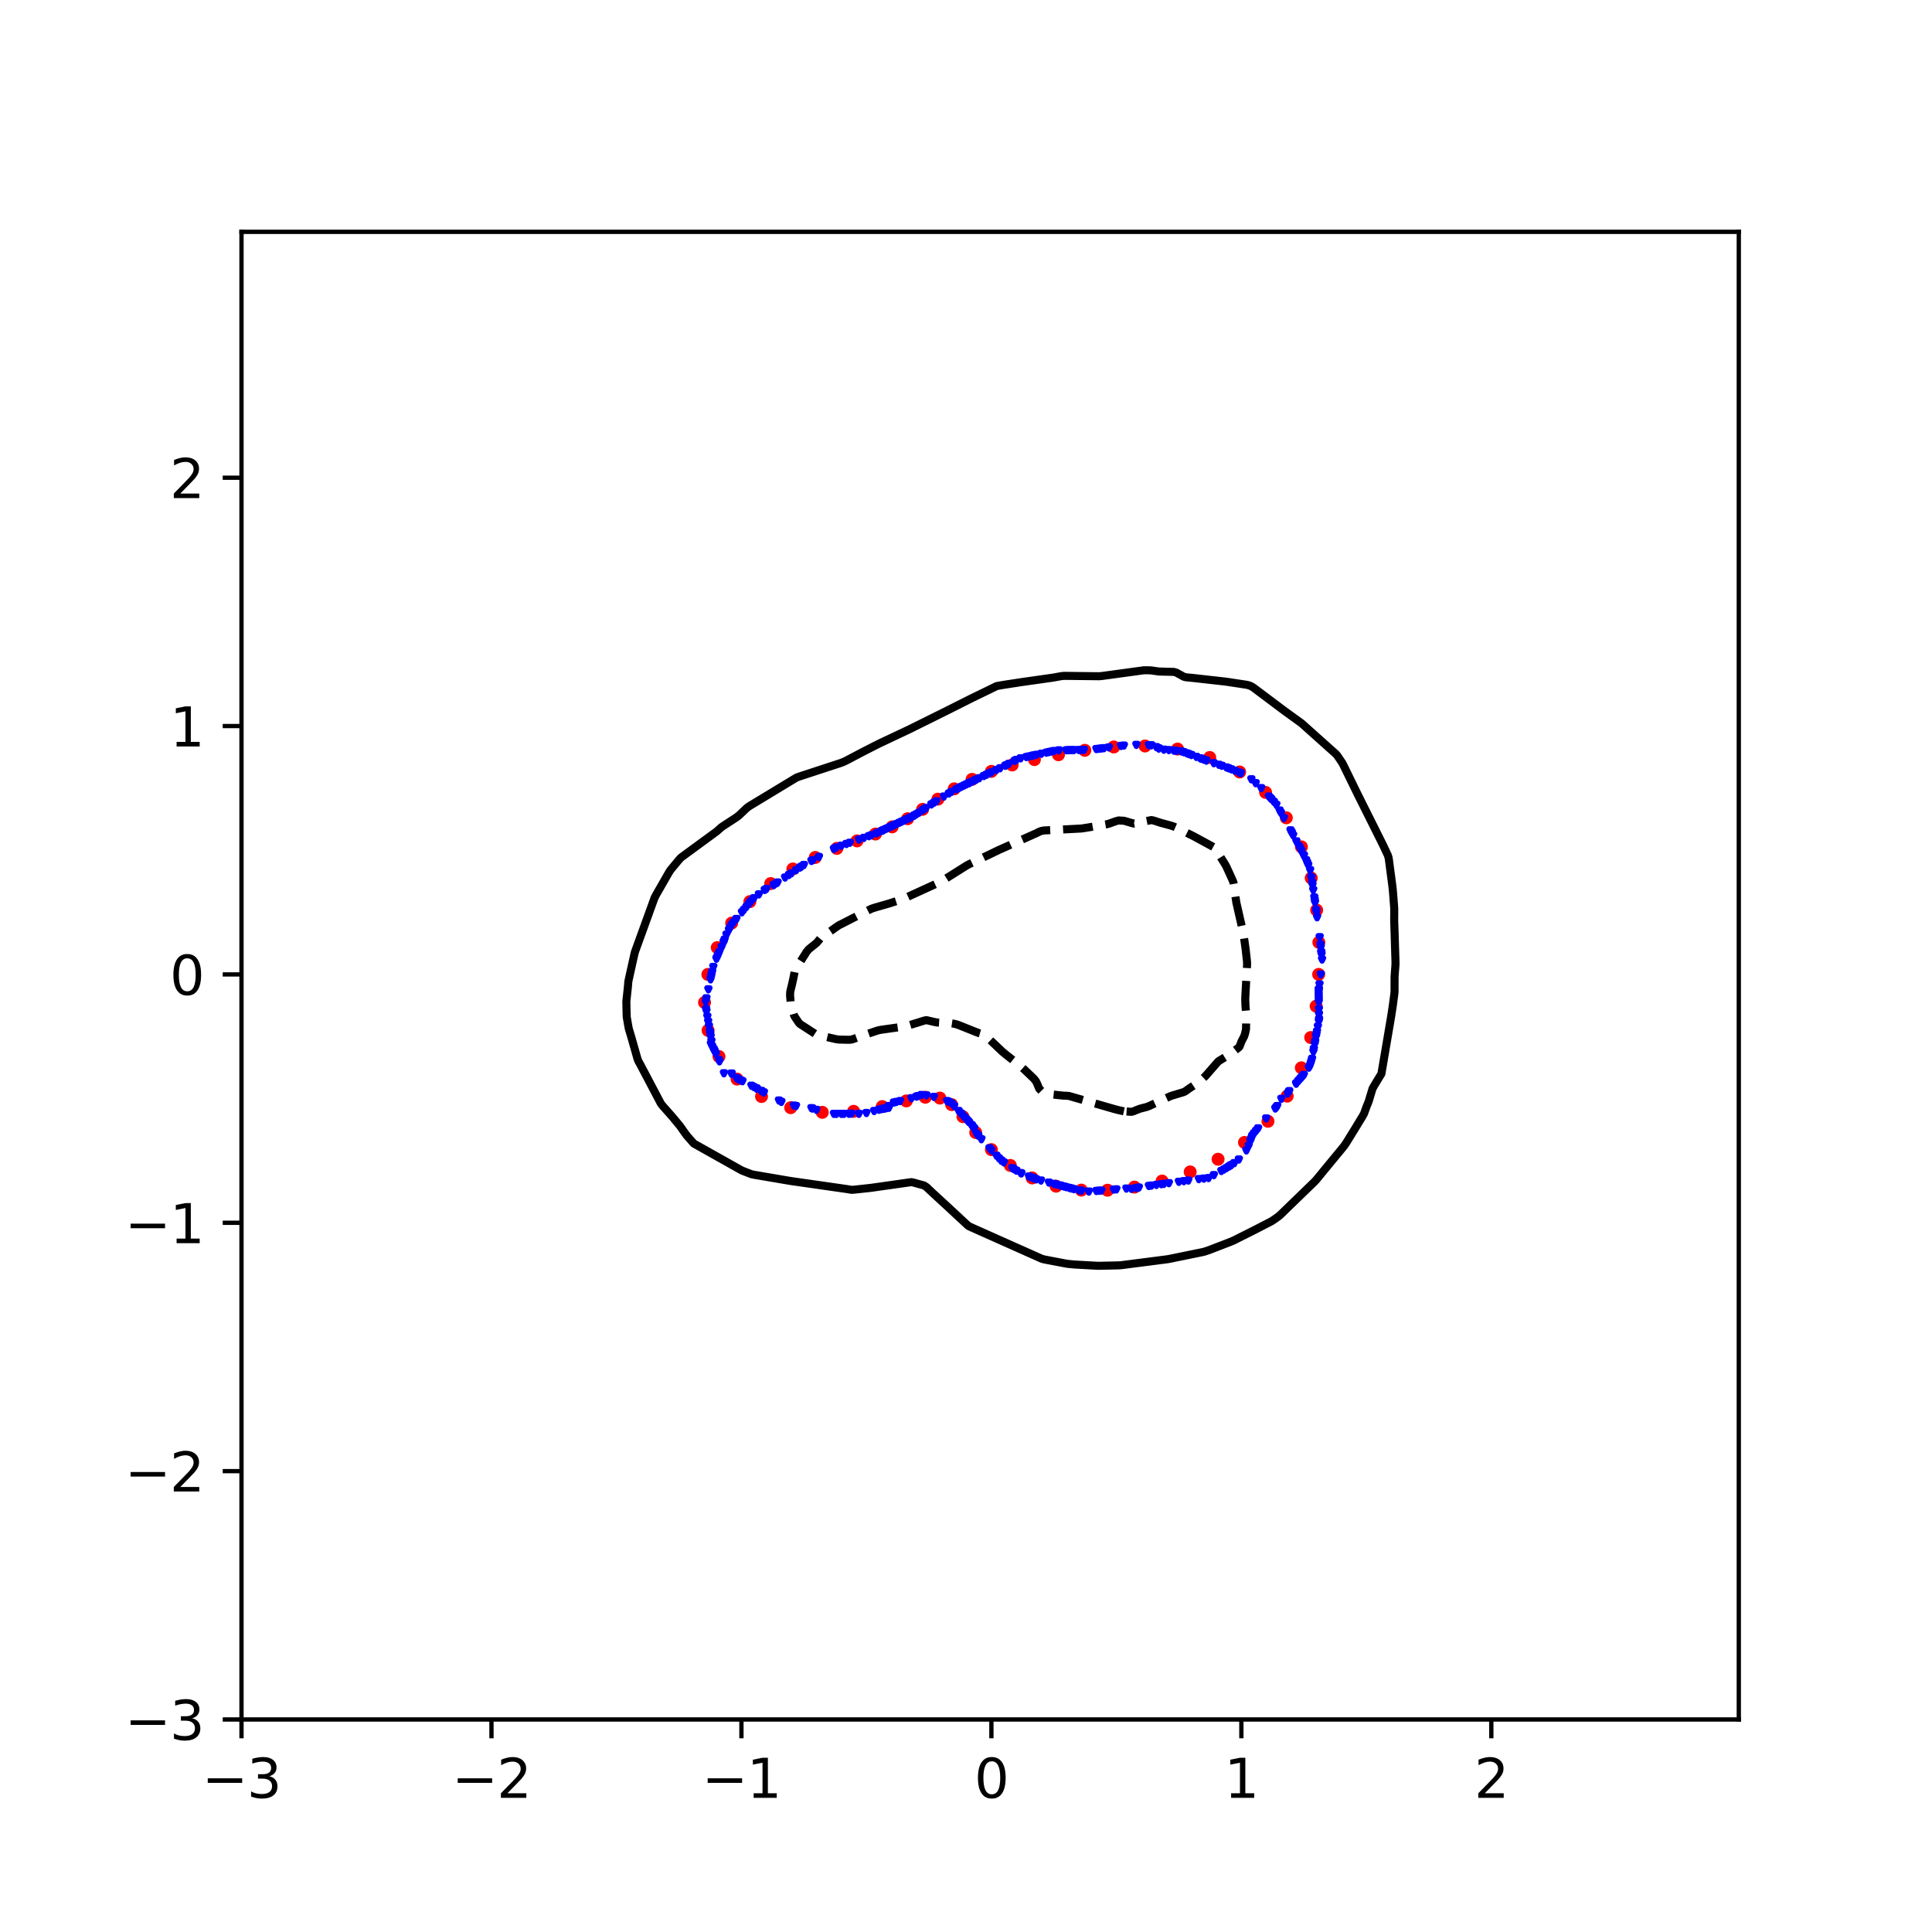 <?xml version="1.0" encoding="utf-8" standalone="no"?>
<!DOCTYPE svg PUBLIC "-//W3C//DTD SVG 1.1//EN"
  "http://www.w3.org/Graphics/SVG/1.1/DTD/svg11.dtd">
<svg xmlns:xlink="http://www.w3.org/1999/xlink" width="360pt" height="360pt" viewBox="0 0 360 360" xmlns="http://www.w3.org/2000/svg" version="1.1">
 <defs>
  <style type="text/css">*{stroke-linejoin: round; stroke-linecap: butt}</style>
 </defs>
 <g id="figure_1">
  <g id="patch_1">
   <path d="M 0 360 
L 360 360 
L 360 0 
L 0 0 
z
" style="fill: #ffffff"/>
  </g>
  <g id="axes_1">
   <g id="patch_2">
    <path d="M 45 320.4 
L 324 320.4 
L 324 43.2 
L 45 43.2 
z
" style="fill: #ffffff"/>
   </g>
   <g id="PathCollection_1">
    <defs>
     <path id="m38bd42d1e6" d="M 0 0.707 
C 0.188 0.707 0.367 0.633 0.5 0.5 
C 0.633 0.367 0.707 0.188 0.707 0 
C 0.707 -0.188 0.633 -0.367 0.5 -0.5 
C 0.367 -0.633 0.188 -0.707 0 -0.707 
C -0.188 -0.707 -0.367 -0.633 -0.5 -0.5 
C -0.633 -0.367 -0.707 -0.188 -0.707 0 
C -0.707 0.188 -0.633 0.367 -0.5 0.5 
C -0.367 0.633 -0.188 0.707 0 0.707 
z
" style="stroke: #ff0000"/>
    </defs>
    <g clip-path="url(#p73ce0446cf)">
     <use xlink:href="#m38bd42d1e6" x="245.715" y="181.569" style="fill: #ff0000; stroke: #ff0000"/>
     <use xlink:href="#m38bd42d1e6" x="245.753" y="175.597" style="fill: #ff0000; stroke: #ff0000"/>
     <use xlink:href="#m38bd42d1e6" x="245.34" y="169.591" style="fill: #ff0000; stroke: #ff0000"/>
     <use xlink:href="#m38bd42d1e6" x="244.326" y="163.608" style="fill: #ff0000; stroke: #ff0000"/>
     <use xlink:href="#m38bd42d1e6" x="242.499" y="157.796" style="fill: #ff0000; stroke: #ff0000"/>
     <use xlink:href="#m38bd42d1e6" x="239.686" y="152.385" style="fill: #ff0000; stroke: #ff0000"/>
     <use xlink:href="#m38bd42d1e6" x="235.823" y="147.652" style="fill: #ff0000; stroke: #ff0000"/>
     <use xlink:href="#m38bd42d1e6" x="230.992" y="143.849" style="fill: #ff0000; stroke: #ff0000"/>
     <use xlink:href="#m38bd42d1e6" x="225.418" y="141.146" style="fill: #ff0000; stroke: #ff0000"/>
     <use xlink:href="#m38bd42d1e6" x="219.421" y="139.574" style="fill: #ff0000; stroke: #ff0000"/>
     <use xlink:href="#m38bd42d1e6" x="213.357" y="139.006" style="fill: #ff0000; stroke: #ff0000"/>
     <use xlink:href="#m38bd42d1e6" x="207.534" y="139.187" style="fill: #ff0000; stroke: #ff0000"/>
     <use xlink:href="#m38bd42d1e6" x="202.141" y="139.813" style="fill: #ff0000; stroke: #ff0000"/>
     <use xlink:href="#m38bd42d1e6" x="197.231" y="140.635" style="fill: #ff0000; stroke: #ff0000"/>
     <use xlink:href="#m38bd42d1e6" x="192.748" y="141.535" style="fill: #ff0000; stroke: #ff0000"/>
     <use xlink:href="#m38bd42d1e6" x="188.602" y="142.535" style="fill: #ff0000; stroke: #ff0000"/>
     <use xlink:href="#m38bd42d1e6" x="184.733" y="143.737" style="fill: #ff0000; stroke: #ff0000"/>
     <use xlink:href="#m38bd42d1e6" x="181.13" y="145.225" style="fill: #ff0000; stroke: #ff0000"/>
     <use xlink:href="#m38bd42d1e6" x="177.81" y="146.989" style="fill: #ff0000; stroke: #ff0000"/>
     <use xlink:href="#m38bd42d1e6" x="174.762" y="148.91" style="fill: #ff0000; stroke: #ff0000"/>
     <use xlink:href="#m38bd42d1e6" x="171.911" y="150.814" style="fill: #ff0000; stroke: #ff0000"/>
     <use xlink:href="#m38bd42d1e6" x="169.124" y="152.556" style="fill: #ff0000; stroke: #ff0000"/>
     <use xlink:href="#m38bd42d1e6" x="166.241" y="154.073" style="fill: #ff0000; stroke: #ff0000"/>
     <use xlink:href="#m38bd42d1e6" x="163.125" y="155.409" style="fill: #ff0000; stroke: #ff0000"/>
     <use xlink:href="#m38bd42d1e6" x="159.693" y="156.69" style="fill: #ff0000; stroke: #ff0000"/>
     <use xlink:href="#m38bd42d1e6" x="155.933" y="158.086" style="fill: #ff0000; stroke: #ff0000"/>
     <use xlink:href="#m38bd42d1e6" x="151.906" y="159.776" style="fill: #ff0000; stroke: #ff0000"/>
     <use xlink:href="#m38bd42d1e6" x="147.737" y="161.921" style="fill: #ff0000; stroke: #ff0000"/>
     <use xlink:href="#m38bd42d1e6" x="143.605" y="164.643" style="fill: #ff0000; stroke: #ff0000"/>
     <use xlink:href="#m38bd42d1e6" x="139.726" y="168.004" style="fill: #ff0000; stroke: #ff0000"/>
     <use xlink:href="#m38bd42d1e6" x="136.331" y="172.003" style="fill: #ff0000; stroke: #ff0000"/>
     <use xlink:href="#m38bd42d1e6" x="133.65" y="176.57" style="fill: #ff0000; stroke: #ff0000"/>
     <use xlink:href="#m38bd42d1e6" x="131.901" y="181.569" style="fill: #ff0000; stroke: #ff0000"/>
     <use xlink:href="#m38bd42d1e6" x="131.279" y="186.799" style="fill: #ff0000; stroke: #ff0000"/>
     <use xlink:href="#m38bd42d1e6" x="131.941" y="192.002" style="fill: #ff0000; stroke: #ff0000"/>
     <use xlink:href="#m38bd42d1e6" x="133.97" y="196.868" style="fill: #ff0000; stroke: #ff0000"/>
     <use xlink:href="#m38bd42d1e6" x="137.342" y="201.072" style="fill: #ff0000; stroke: #ff0000"/>
     <use xlink:href="#m38bd42d1e6" x="141.898" y="204.317" style="fill: #ff0000; stroke: #ff0000"/>
     <use xlink:href="#m38bd42d1e6" x="147.332" y="206.398" style="fill: #ff0000; stroke: #ff0000"/>
     <use xlink:href="#m38bd42d1e6" x="153.217" y="207.266" style="fill: #ff0000; stroke: #ff0000"/>
     <use xlink:href="#m38bd42d1e6" x="159.057" y="207.079" style="fill: #ff0000; stroke: #ff0000"/>
     <use xlink:href="#m38bd42d1e6" x="164.389" y="206.197" style="fill: #ff0000; stroke: #ff0000"/>
     <use xlink:href="#m38bd42d1e6" x="168.882" y="205.138" style="fill: #ff0000; stroke: #ff0000"/>
     <use xlink:href="#m38bd42d1e6" x="172.419" y="204.457" style="fill: #ff0000; stroke: #ff0000"/>
     <use xlink:href="#m38bd42d1e6" x="175.127" y="204.61" style="fill: #ff0000; stroke: #ff0000"/>
     <use xlink:href="#m38bd42d1e6" x="177.324" y="205.833" style="fill: #ff0000; stroke: #ff0000"/>
     <use xlink:href="#m38bd42d1e6" x="179.426" y="208.077" style="fill: #ff0000; stroke: #ff0000"/>
     <use xlink:href="#m38bd42d1e6" x="181.813" y="211.028" style="fill: #ff0000; stroke: #ff0000"/>
     <use xlink:href="#m38bd42d1e6" x="184.733" y="214.217" style="fill: #ff0000; stroke: #ff0000"/>
     <use xlink:href="#m38bd42d1e6" x="188.261" y="217.159" style="fill: #ff0000; stroke: #ff0000"/>
     <use xlink:href="#m38bd42d1e6" x="192.325" y="219.489" style="fill: #ff0000; stroke: #ff0000"/>
     <use xlink:href="#m38bd42d1e6" x="196.78" y="221.026" style="fill: #ff0000; stroke: #ff0000"/>
     <use xlink:href="#m38bd42d1e6" x="201.488" y="221.759" style="fill: #ff0000; stroke: #ff0000"/>
     <use xlink:href="#m38bd42d1e6" x="206.366" y="221.78" style="fill: #ff0000; stroke: #ff0000"/>
     <use xlink:href="#m38bd42d1e6" x="211.384" y="221.198" style="fill: #ff0000; stroke: #ff0000"/>
     <use xlink:href="#m38bd42d1e6" x="216.535" y="220.07" style="fill: #ff0000; stroke: #ff0000"/>
     <use xlink:href="#m38bd42d1e6" x="221.773" y="218.37" style="fill: #ff0000; stroke: #ff0000"/>
     <use xlink:href="#m38bd42d1e6" x="226.969" y="216.007" style="fill: #ff0000; stroke: #ff0000"/>
     <use xlink:href="#m38bd42d1e6" x="231.894" y="212.878" style="fill: #ff0000; stroke: #ff0000"/>
     <use xlink:href="#m38bd42d1e6" x="236.268" y="208.937" style="fill: #ff0000; stroke: #ff0000"/>
     <use xlink:href="#m38bd42d1e6" x="239.842" y="204.248" style="fill: #ff0000; stroke: #ff0000"/>
     <use xlink:href="#m38bd42d1e6" x="242.486" y="198.975" style="fill: #ff0000; stroke: #ff0000"/>
     <use xlink:href="#m38bd42d1e6" x="244.234" y="193.328" style="fill: #ff0000; stroke: #ff0000"/>
     <use xlink:href="#m38bd42d1e6" x="245.247" y="187.49" style="fill: #ff0000; stroke: #ff0000"/>
    </g>
   </g>
   <g id="PathCollection_2">
    <defs>
     <path id="m084f992e9f" d="M -0 0.274 
L 0.274 -0.274 
L -0.274 -0.274 
z
" style="stroke: #0000ff"/>
    </defs>
    <g clip-path="url(#p73ce0446cf)">
     <use xlink:href="#m084f992e9f" x="191.254" y="141.069" style="fill: #0000ff; stroke: #0000ff"/>
     <use xlink:href="#m084f992e9f" x="175.883" y="148.436" style="fill: #0000ff; stroke: #0000ff"/>
     <use xlink:href="#m084f992e9f" x="192.651" y="219.591" style="fill: #0000ff; stroke: #0000ff"/>
     <use xlink:href="#m084f992e9f" x="241.902" y="201.468" style="fill: #0000ff; stroke: #0000ff"/>
     <use xlink:href="#m084f992e9f" x="235.936" y="208.409" style="fill: #0000ff; stroke: #0000ff"/>
     <use xlink:href="#m084f992e9f" x="132.47" y="194.526" style="fill: #0000ff; stroke: #0000ff"/>
     <use xlink:href="#m084f992e9f" x="245.757" y="184.345" style="fill: #0000ff; stroke: #0000ff"/>
     <use xlink:href="#m084f992e9f" x="180.56" y="145.935" style="fill: #0000ff; stroke: #0000ff"/>
     <use xlink:href="#m084f992e9f" x="240.467" y="154.728" style="fill: #0000ff; stroke: #0000ff"/>
     <use xlink:href="#m084f992e9f" x="142.813" y="165.64" style="fill: #0000ff; stroke: #0000ff"/>
     <use xlink:href="#m084f992e9f" x="145.142" y="205.07" style="fill: #0000ff; stroke: #0000ff"/>
     <use xlink:href="#m084f992e9f" x="244.902" y="167.223" style="fill: #0000ff; stroke: #0000ff"/>
     <use xlink:href="#m084f992e9f" x="245.299" y="169.999" style="fill: #0000ff; stroke: #0000ff"/>
     <use xlink:href="#m084f992e9f" x="196.843" y="220.726" style="fill: #0000ff; stroke: #0000ff"/>
     <use xlink:href="#m084f992e9f" x="160.978" y="156.134" style="fill: #0000ff; stroke: #0000ff"/>
     <use xlink:href="#m084f992e9f" x="165.636" y="206.42" style="fill: #0000ff; stroke: #0000ff"/>
     <use xlink:href="#m084f992e9f" x="208.891" y="138.994" style="fill: #0000ff; stroke: #0000ff"/>
     <use xlink:href="#m084f992e9f" x="179.143" y="146.617" style="fill: #0000ff; stroke: #0000ff"/>
     <use xlink:href="#m084f992e9f" x="157.718" y="157.265" style="fill: #0000ff; stroke: #0000ff"/>
     <use xlink:href="#m084f992e9f" x="167.531" y="153.34" style="fill: #0000ff; stroke: #0000ff"/>
     <use xlink:href="#m084f992e9f" x="227.584" y="218.198" style="fill: #0000ff; stroke: #0000ff"/>
     <use xlink:href="#m084f992e9f" x="242.728" y="200.542" style="fill: #0000ff; stroke: #0000ff"/>
     <use xlink:href="#m084f992e9f" x="193.97" y="219.979" style="fill: #0000ff; stroke: #0000ff"/>
     <use xlink:href="#m084f992e9f" x="184.378" y="213.963" style="fill: #0000ff; stroke: #0000ff"/>
     <use xlink:href="#m084f992e9f" x="137.224" y="200.87" style="fill: #0000ff; stroke: #0000ff"/>
     <use xlink:href="#m084f992e9f" x="245.791" y="189.899" style="fill: #0000ff; stroke: #0000ff"/>
     <use xlink:href="#m084f992e9f" x="161.444" y="207.396" style="fill: #0000ff; stroke: #0000ff"/>
     <use xlink:href="#m084f992e9f" x="147.471" y="162.733" style="fill: #0000ff; stroke: #0000ff"/>
     <use xlink:href="#m084f992e9f" x="144.21" y="164.887" style="fill: #0000ff; stroke: #0000ff"/>
     <use xlink:href="#m084f992e9f" x="196.377" y="139.943" style="fill: #0000ff; stroke: #0000ff"/>
     <use xlink:href="#m084f992e9f" x="195.911" y="140.045" style="fill: #0000ff; stroke: #0000ff"/>
     <use xlink:href="#m084f992e9f" x="146.289" y="163.521" style="fill: #0000ff; stroke: #0000ff"/>
     <use xlink:href="#m084f992e9f" x="205.227" y="221.848" style="fill: #0000ff; stroke: #0000ff"/>
     <use xlink:href="#m084f992e9f" x="132.503" y="182.032" style="fill: #0000ff; stroke: #0000ff"/>
     <use xlink:href="#m084f992e9f" x="242.489" y="158.534" style="fill: #0000ff; stroke: #0000ff"/>
     <use xlink:href="#m084f992e9f" x="196.377" y="220.604" style="fill: #0000ff; stroke: #0000ff"/>
     <use xlink:href="#m084f992e9f" x="137.375" y="201.005" style="fill: #0000ff; stroke: #0000ff"/>
     <use xlink:href="#m084f992e9f" x="227.661" y="142.696" style="fill: #0000ff; stroke: #0000ff"/>
     <use xlink:href="#m084f992e9f" x="136.292" y="200.04" style="fill: #0000ff; stroke: #0000ff"/>
     <use xlink:href="#m084f992e9f" x="239.229" y="152.434" style="fill: #0000ff; stroke: #0000ff"/>
     <use xlink:href="#m084f992e9f" x="215.94" y="139.468" style="fill: #0000ff; stroke: #0000ff"/>
     <use xlink:href="#m084f992e9f" x="212.214" y="221.286" style="fill: #0000ff; stroke: #0000ff"/>
     <use xlink:href="#m084f992e9f" x="243.886" y="198.948" style="fill: #0000ff; stroke: #0000ff"/>
     <use xlink:href="#m084f992e9f" x="244.701" y="165.835" style="fill: #0000ff; stroke: #0000ff"/>
     <use xlink:href="#m084f992e9f" x="163.307" y="155.293" style="fill: #0000ff; stroke: #0000ff"/>
     <use xlink:href="#m084f992e9f" x="131.634" y="188.408" style="fill: #0000ff; stroke: #0000ff"/>
     <use xlink:href="#m084f992e9f" x="186.596" y="216.281" style="fill: #0000ff; stroke: #0000ff"/>
     <use xlink:href="#m084f992e9f" x="211.748" y="138.801" style="fill: #0000ff; stroke: #0000ff"/>
     <use xlink:href="#m084f992e9f" x="132.265" y="192.212" style="fill: #0000ff; stroke: #0000ff"/>
     <use xlink:href="#m084f992e9f" x="201.035" y="221.805" style="fill: #0000ff; stroke: #0000ff"/>
     <use xlink:href="#m084f992e9f" x="184.733" y="143.928" style="fill: #0000ff; stroke: #0000ff"/>
     <use xlink:href="#m084f992e9f" x="132.403" y="182.494" style="fill: #0000ff; stroke: #0000ff"/>
     <use xlink:href="#m084f992e9f" x="201.035" y="139.757" style="fill: #0000ff; stroke: #0000ff"/>
     <use xlink:href="#m084f992e9f" x="138.348" y="201.468" style="fill: #0000ff; stroke: #0000ff"/>
     <use xlink:href="#m084f992e9f" x="170.294" y="152.02" style="fill: #0000ff; stroke: #0000ff"/>
     <use xlink:href="#m084f992e9f" x="235.014" y="146.861" style="fill: #0000ff; stroke: #0000ff"/>
     <use xlink:href="#m084f992e9f" x="164.704" y="154.646" style="fill: #0000ff; stroke: #0000ff"/>
     <use xlink:href="#m084f992e9f" x="216.406" y="220.662" style="fill: #0000ff; stroke: #0000ff"/>
     <use xlink:href="#m084f992e9f" x="166.102" y="154" style="fill: #0000ff; stroke: #0000ff"/>
     <use xlink:href="#m084f992e9f" x="230.845" y="143.928" style="fill: #0000ff; stroke: #0000ff"/>
     <use xlink:href="#m084f992e9f" x="169.828" y="152.277" style="fill: #0000ff; stroke: #0000ff"/>
     <use xlink:href="#m084f992e9f" x="149.334" y="161.49" style="fill: #0000ff; stroke: #0000ff"/>
     <use xlink:href="#m084f992e9f" x="144.901" y="164.446" style="fill: #0000ff; stroke: #0000ff"/>
     <use xlink:href="#m084f992e9f" x="162.89" y="207.021" style="fill: #0000ff; stroke: #0000ff"/>
     <use xlink:href="#m084f992e9f" x="155.389" y="207.56" style="fill: #0000ff; stroke: #0000ff"/>
     <use xlink:href="#m084f992e9f" x="177.779" y="206.096" style="fill: #0000ff; stroke: #0000ff"/>
     <use xlink:href="#m084f992e9f" x="142.499" y="165.835" style="fill: #0000ff; stroke: #0000ff"/>
     <use xlink:href="#m084f992e9f" x="182.483" y="145.01" style="fill: #0000ff; stroke: #0000ff"/>
     <use xlink:href="#m084f992e9f" x="198.706" y="221.216" style="fill: #0000ff; stroke: #0000ff"/>
     <use xlink:href="#m084f992e9f" x="165.639" y="206.096" style="fill: #0000ff; stroke: #0000ff"/>
     <use xlink:href="#m084f992e9f" x="132.705" y="194.989" style="fill: #0000ff; stroke: #0000ff"/>
     <use xlink:href="#m084f992e9f" x="220.597" y="140.169" style="fill: #0000ff; stroke: #0000ff"/>
     <use xlink:href="#m084f992e9f" x="152.128" y="206.816" style="fill: #0000ff; stroke: #0000ff"/>
     <use xlink:href="#m084f992e9f" x="133.413" y="196.377" style="fill: #0000ff; stroke: #0000ff"/>
     <use xlink:href="#m084f992e9f" x="140.018" y="167.865" style="fill: #0000ff; stroke: #0000ff"/>
     <use xlink:href="#m084f992e9f" x="132.418" y="193.138" style="fill: #0000ff; stroke: #0000ff"/>
     <use xlink:href="#m084f992e9f" x="149.8" y="161.179" style="fill: #0000ff; stroke: #0000ff"/>
     <use xlink:href="#m084f992e9f" x="244.125" y="162.132" style="fill: #0000ff; stroke: #0000ff"/>
     <use xlink:href="#m084f992e9f" x="200.103" y="139.773" style="fill: #0000ff; stroke: #0000ff"/>
     <use xlink:href="#m084f992e9f" x="164.239" y="206.666" style="fill: #0000ff; stroke: #0000ff"/>
     <use xlink:href="#m084f992e9f" x="168.431" y="152.924" style="fill: #0000ff; stroke: #0000ff"/>
     <use xlink:href="#m084f992e9f" x="171.072" y="204.245" style="fill: #0000ff; stroke: #0000ff"/>
     <use xlink:href="#m084f992e9f" x="182.87" y="212.281" style="fill: #0000ff; stroke: #0000ff"/>
     <use xlink:href="#m084f992e9f" x="157.252" y="207.554" style="fill: #0000ff; stroke: #0000ff"/>
     <use xlink:href="#m084f992e9f" x="222.926" y="141.039" style="fill: #0000ff; stroke: #0000ff"/>
     <use xlink:href="#m084f992e9f" x="228.933" y="143.159" style="fill: #0000ff; stroke: #0000ff"/>
     <use xlink:href="#m084f992e9f" x="244.969" y="167.686" style="fill: #0000ff; stroke: #0000ff"/>
     <use xlink:href="#m084f992e9f" x="163.773" y="206.789" style="fill: #0000ff; stroke: #0000ff"/>
     <use xlink:href="#m084f992e9f" x="181.507" y="210.261" style="fill: #0000ff; stroke: #0000ff"/>
     <use xlink:href="#m084f992e9f" x="139.552" y="168.427" style="fill: #0000ff; stroke: #0000ff"/>
     <use xlink:href="#m084f992e9f" x="140.018" y="202.316" style="fill: #0000ff; stroke: #0000ff"/>
     <use xlink:href="#m084f992e9f" x="186.589" y="216.277" style="fill: #0000ff; stroke: #0000ff"/>
     <use xlink:href="#m084f992e9f" x="215.474" y="220.794" style="fill: #0000ff; stroke: #0000ff"/>
     <use xlink:href="#m084f992e9f" x="198.706" y="139.798" style="fill: #0000ff; stroke: #0000ff"/>
     <use xlink:href="#m084f992e9f" x="185.672" y="215.351" style="fill: #0000ff; stroke: #0000ff"/>
     <use xlink:href="#m084f992e9f" x="140.484" y="202.564" style="fill: #0000ff; stroke: #0000ff"/>
     <use xlink:href="#m084f992e9f" x="243.772" y="161.207" style="fill: #0000ff; stroke: #0000ff"/>
     <use xlink:href="#m084f992e9f" x="242.023" y="201.324" style="fill: #0000ff; stroke: #0000ff"/>
     <use xlink:href="#m084f992e9f" x="245.733" y="186.196" style="fill: #0000ff; stroke: #0000ff"/>
     <use xlink:href="#m084f992e9f" x="164.239" y="154.862" style="fill: #0000ff; stroke: #0000ff"/>
     <use xlink:href="#m084f992e9f" x="245.758" y="188.048" style="fill: #0000ff; stroke: #0000ff"/>
     <use xlink:href="#m084f992e9f" x="233.338" y="211.649" style="fill: #0000ff; stroke: #0000ff"/>
     <use xlink:href="#m084f992e9f" x="215.919" y="139.457" style="fill: #0000ff; stroke: #0000ff"/>
     <use xlink:href="#m084f992e9f" x="243.574" y="160.744" style="fill: #0000ff; stroke: #0000ff"/>
     <use xlink:href="#m084f992e9f" x="155.389" y="158.185" style="fill: #0000ff; stroke: #0000ff"/>
     <use xlink:href="#m084f992e9f" x="244.736" y="195.915" style="fill: #0000ff; stroke: #0000ff"/>
     <use xlink:href="#m084f992e9f" x="163.527" y="155.191" style="fill: #0000ff; stroke: #0000ff"/>
     <use xlink:href="#m084f992e9f" x="224.324" y="141.56" style="fill: #0000ff; stroke: #0000ff"/>
     <use xlink:href="#m084f992e9f" x="170.759" y="204.344" style="fill: #0000ff; stroke: #0000ff"/>
     <use xlink:href="#m084f992e9f" x="181.522" y="145.473" style="fill: #0000ff; stroke: #0000ff"/>
     <use xlink:href="#m084f992e9f" x="242.955" y="159.412" style="fill: #0000ff; stroke: #0000ff"/>
     <use xlink:href="#m084f992e9f" x="166.567" y="153.785" style="fill: #0000ff; stroke: #0000ff"/>
     <use xlink:href="#m084f992e9f" x="240.234" y="203.319" style="fill: #0000ff; stroke: #0000ff"/>
     <use xlink:href="#m084f992e9f" x="176.815" y="147.86" style="fill: #0000ff; stroke: #0000ff"/>
     <use xlink:href="#m084f992e9f" x="245.318" y="192.675" style="fill: #0000ff; stroke: #0000ff"/>
     <use xlink:href="#m084f992e9f" x="158.184" y="207.542" style="fill: #0000ff; stroke: #0000ff"/>
     <use xlink:href="#m084f992e9f" x="156.786" y="207.555" style="fill: #0000ff; stroke: #0000ff"/>
     <use xlink:href="#m084f992e9f" x="171.873" y="151.026" style="fill: #0000ff; stroke: #0000ff"/>
     <use xlink:href="#m084f992e9f" x="242.489" y="200.806" style="fill: #0000ff; stroke: #0000ff"/>
     <use xlink:href="#m084f992e9f" x="135.367" y="174.164" style="fill: #0000ff; stroke: #0000ff"/>
     <use xlink:href="#m084f992e9f" x="185.664" y="143.481" style="fill: #0000ff; stroke: #0000ff"/>
     <use xlink:href="#m084f992e9f" x="234.048" y="210.723" style="fill: #0000ff; stroke: #0000ff"/>
     <use xlink:href="#m084f992e9f" x="233.666" y="211.186" style="fill: #0000ff; stroke: #0000ff"/>
     <use xlink:href="#m084f992e9f" x="227.118" y="142.511" style="fill: #0000ff; stroke: #0000ff"/>
     <use xlink:href="#m084f992e9f" x="194.98" y="140.25" style="fill: #0000ff; stroke: #0000ff"/>
     <use xlink:href="#m084f992e9f" x="180.333" y="208.872" style="fill: #0000ff; stroke: #0000ff"/>
     <use xlink:href="#m084f992e9f" x="167.033" y="205.335" style="fill: #0000ff; stroke: #0000ff"/>
     <use xlink:href="#m084f992e9f" x="131.958" y="190.361" style="fill: #0000ff; stroke: #0000ff"/>
     <use xlink:href="#m084f992e9f" x="224.789" y="141.734" style="fill: #0000ff; stroke: #0000ff"/>
     <use xlink:href="#m084f992e9f" x="245.72" y="185.271" style="fill: #0000ff; stroke: #0000ff"/>
     <use xlink:href="#m084f992e9f" x="169.362" y="152.493" style="fill: #0000ff; stroke: #0000ff"/>
     <use xlink:href="#m084f992e9f" x="221.168" y="140.382" style="fill: #0000ff; stroke: #0000ff"/>
     <use xlink:href="#m084f992e9f" x="199.282" y="221.367" style="fill: #0000ff; stroke: #0000ff"/>
     <use xlink:href="#m084f992e9f" x="246.099" y="176.478" style="fill: #0000ff; stroke: #0000ff"/>
     <use xlink:href="#m084f992e9f" x="181.007" y="145.721" style="fill: #0000ff; stroke: #0000ff"/>
     <use xlink:href="#m084f992e9f" x="138.155" y="201.38" style="fill: #0000ff; stroke: #0000ff"/>
     <use xlink:href="#m084f992e9f" x="133.963" y="197.53" style="fill: #0000ff; stroke: #0000ff"/>
     <use xlink:href="#m084f992e9f" x="245.739" y="186.659" style="fill: #0000ff; stroke: #0000ff"/>
     <use xlink:href="#m084f992e9f" x="245.402" y="192.212" style="fill: #0000ff; stroke: #0000ff"/>
     <use xlink:href="#m084f992e9f" x="205.227" y="139.477" style="fill: #0000ff; stroke: #0000ff"/>
     <use xlink:href="#m084f992e9f" x="197.309" y="139.822" style="fill: #0000ff; stroke: #0000ff"/>
     <use xlink:href="#m084f992e9f" x="131.496" y="186.659" style="fill: #0000ff; stroke: #0000ff"/>
     <use xlink:href="#m084f992e9f" x="176.815" y="205.316" style="fill: #0000ff; stroke: #0000ff"/>
     <use xlink:href="#m084f992e9f" x="215.474" y="139.215" style="fill: #0000ff; stroke: #0000ff"/>
     <use xlink:href="#m084f992e9f" x="138.633" y="169.537" style="fill: #0000ff; stroke: #0000ff"/>
     <use xlink:href="#m084f992e9f" x="174.02" y="149.589" style="fill: #0000ff; stroke: #0000ff"/>
     <use xlink:href="#m084f992e9f" x="135.826" y="173.27" style="fill: #0000ff; stroke: #0000ff"/>
     <use xlink:href="#m084f992e9f" x="179.143" y="207.579" style="fill: #0000ff; stroke: #0000ff"/>
     <use xlink:href="#m084f992e9f" x="229.447" y="143.359" style="fill: #0000ff; stroke: #0000ff"/>
     <use xlink:href="#m084f992e9f" x="191.719" y="219.229" style="fill: #0000ff; stroke: #0000ff"/>
     <use xlink:href="#m084f992e9f" x="132.604" y="181.569" style="fill: #0000ff; stroke: #0000ff"/>
     <use xlink:href="#m084f992e9f" x="186.353" y="143.159" style="fill: #0000ff; stroke: #0000ff"/>
     <use xlink:href="#m084f992e9f" x="232.669" y="213.5" style="fill: #0000ff; stroke: #0000ff"/>
     <use xlink:href="#m084f992e9f" x="186.13" y="215.837" style="fill: #0000ff; stroke: #0000ff"/>
     <use xlink:href="#m084f992e9f" x="180.075" y="146.168" style="fill: #0000ff; stroke: #0000ff"/>
     <use xlink:href="#m084f992e9f" x="199.638" y="221.46" style="fill: #0000ff; stroke: #0000ff"/>
     <use xlink:href="#m084f992e9f" x="245.035" y="168.148" style="fill: #0000ff; stroke: #0000ff"/>
     <use xlink:href="#m084f992e9f" x="239.954" y="203.782" style="fill: #0000ff; stroke: #0000ff"/>
     <use xlink:href="#m084f992e9f" x="240.959" y="155.654" style="fill: #0000ff; stroke: #0000ff"/>
     <use xlink:href="#m084f992e9f" x="187.527" y="142.583" style="fill: #0000ff; stroke: #0000ff"/>
     <use xlink:href="#m084f992e9f" x="134.05" y="177.404" style="fill: #0000ff; stroke: #0000ff"/>
     <use xlink:href="#m084f992e9f" x="181.938" y="145.272" style="fill: #0000ff; stroke: #0000ff"/>
     <use xlink:href="#m084f992e9f" x="244.357" y="163.521" style="fill: #0000ff; stroke: #0000ff"/>
     <use xlink:href="#m084f992e9f" x="238.432" y="151.026" style="fill: #0000ff; stroke: #0000ff"/>
     <use xlink:href="#m084f992e9f" x="142.347" y="203.558" style="fill: #0000ff; stroke: #0000ff"/>
     <use xlink:href="#m084f992e9f" x="208.022" y="221.625" style="fill: #0000ff; stroke: #0000ff"/>
     <use xlink:href="#m084f992e9f" x="140.95" y="202.813" style="fill: #0000ff; stroke: #0000ff"/>
     <use xlink:href="#m084f992e9f" x="141.898" y="203.319" style="fill: #0000ff; stroke: #0000ff"/>
     <use xlink:href="#m084f992e9f" x="172.56" y="150.563" style="fill: #0000ff; stroke: #0000ff"/>
     <use xlink:href="#m084f992e9f" x="246.198" y="177.404" style="fill: #0000ff; stroke: #0000ff"/>
     <use xlink:href="#m084f992e9f" x="136.337" y="200.08" style="fill: #0000ff; stroke: #0000ff"/>
     <use xlink:href="#m084f992e9f" x="207.556" y="221.662" style="fill: #0000ff; stroke: #0000ff"/>
     <use xlink:href="#m084f992e9f" x="219.666" y="220.217" style="fill: #0000ff; stroke: #0000ff"/>
     <use xlink:href="#m084f992e9f" x="148.323" y="206.096" style="fill: #0000ff; stroke: #0000ff"/>
     <use xlink:href="#m084f992e9f" x="224.324" y="219.62" style="fill: #0000ff; stroke: #0000ff"/>
     <use xlink:href="#m084f992e9f" x="216.871" y="139.693" style="fill: #0000ff; stroke: #0000ff"/>
     <use xlink:href="#m084f992e9f" x="191.719" y="140.967" style="fill: #0000ff; stroke: #0000ff"/>
     <use xlink:href="#m084f992e9f" x="245.069" y="194.064" style="fill: #0000ff; stroke: #0000ff"/>
     <use xlink:href="#m084f992e9f" x="242.925" y="159.356" style="fill: #0000ff; stroke: #0000ff"/>
     <use xlink:href="#m084f992e9f" x="133.845" y="177.867" style="fill: #0000ff; stroke: #0000ff"/>
     <use xlink:href="#m084f992e9f" x="245.422" y="170.925" style="fill: #0000ff; stroke: #0000ff"/>
     <use xlink:href="#m084f992e9f" x="192.458" y="219.516" style="fill: #0000ff; stroke: #0000ff"/>
     <use xlink:href="#m084f992e9f" x="131.574" y="188.048" style="fill: #0000ff; stroke: #0000ff"/>
     <use xlink:href="#m084f992e9f" x="236.704" y="148.712" style="fill: #0000ff; stroke: #0000ff"/>
     <use xlink:href="#m084f992e9f" x="140.484" y="167.363" style="fill: #0000ff; stroke: #0000ff"/>
     <use xlink:href="#m084f992e9f" x="167.033" y="153.57" style="fill: #0000ff; stroke: #0000ff"/>
     <use xlink:href="#m084f992e9f" x="201.501" y="221.874" style="fill: #0000ff; stroke: #0000ff"/>
     <use xlink:href="#m084f992e9f" x="217.803" y="139.774" style="fill: #0000ff; stroke: #0000ff"/>
     <use xlink:href="#m084f992e9f" x="167.721" y="205.17" style="fill: #0000ff; stroke: #0000ff"/>
     <use xlink:href="#m084f992e9f" x="245.235" y="193.138" style="fill: #0000ff; stroke: #0000ff"/>
     <use xlink:href="#m084f992e9f" x="246.215" y="177.569" style="fill: #0000ff; stroke: #0000ff"/>
     <use xlink:href="#m084f992e9f" x="189.391" y="141.604" style="fill: #0000ff; stroke: #0000ff"/>
     <use xlink:href="#m084f992e9f" x="174.02" y="204.402" style="fill: #0000ff; stroke: #0000ff"/>
     <use xlink:href="#m084f992e9f" x="230.092" y="143.622" style="fill: #0000ff; stroke: #0000ff"/>
     <use xlink:href="#m084f992e9f" x="214.542" y="220.925" style="fill: #0000ff; stroke: #0000ff"/>
     <use xlink:href="#m084f992e9f" x="132.341" y="192.675" style="fill: #0000ff; stroke: #0000ff"/>
     <use xlink:href="#m084f992e9f" x="233.173" y="145.215" style="fill: #0000ff; stroke: #0000ff"/>
     <use xlink:href="#m084f992e9f" x="156.786" y="157.588" style="fill: #0000ff; stroke: #0000ff"/>
     <use xlink:href="#m084f992e9f" x="190.179" y="141.308" style="fill: #0000ff; stroke: #0000ff"/>
     <use xlink:href="#m084f992e9f" x="180.541" y="209.098" style="fill: #0000ff; stroke: #0000ff"/>
     <use xlink:href="#m084f992e9f" x="137.224" y="171.238" style="fill: #0000ff; stroke: #0000ff"/>
     <use xlink:href="#m084f992e9f" x="237.998" y="206.096" style="fill: #0000ff; stroke: #0000ff"/>
     <use xlink:href="#m084f992e9f" x="151.395" y="206.558" style="fill: #0000ff; stroke: #0000ff"/>
     <use xlink:href="#m084f992e9f" x="169.532" y="152.414" style="fill: #0000ff; stroke: #0000ff"/>
     <use xlink:href="#m084f992e9f" x="221.995" y="140.691" style="fill: #0000ff; stroke: #0000ff"/>
     <use xlink:href="#m084f992e9f" x="144.676" y="164.596" style="fill: #0000ff; stroke: #0000ff"/>
     <use xlink:href="#m084f992e9f" x="166.53" y="153.802" style="fill: #0000ff; stroke: #0000ff"/>
     <use xlink:href="#m084f992e9f" x="132.1" y="191.218" style="fill: #0000ff; stroke: #0000ff"/>
     <use xlink:href="#m084f992e9f" x="189.391" y="218.141" style="fill: #0000ff; stroke: #0000ff"/>
     <use xlink:href="#m084f992e9f" x="188.925" y="217.867" style="fill: #0000ff; stroke: #0000ff"/>
     <use xlink:href="#m084f992e9f" x="164.528" y="154.728" style="fill: #0000ff; stroke: #0000ff"/>
     <use xlink:href="#m084f992e9f" x="233.171" y="212.112" style="fill: #0000ff; stroke: #0000ff"/>
     <use xlink:href="#m084f992e9f" x="183.335" y="144.6" style="fill: #0000ff; stroke: #0000ff"/>
     <use xlink:href="#m084f992e9f" x="245.568" y="191.287" style="fill: #0000ff; stroke: #0000ff"/>
     <use xlink:href="#m084f992e9f" x="176.472" y="205.17" style="fill: #0000ff; stroke: #0000ff"/>
     <use xlink:href="#m084f992e9f" x="244.986" y="194.526" style="fill: #0000ff; stroke: #0000ff"/>
     <use xlink:href="#m084f992e9f" x="204.295" y="221.922" style="fill: #0000ff; stroke: #0000ff"/>
     <use xlink:href="#m084f992e9f" x="135.03" y="175.09" style="fill: #0000ff; stroke: #0000ff"/>
     <use xlink:href="#m084f992e9f" x="132.941" y="195.452" style="fill: #0000ff; stroke: #0000ff"/>
     <use xlink:href="#m084f992e9f" x="226.187" y="218.97" style="fill: #0000ff; stroke: #0000ff"/>
     <use xlink:href="#m084f992e9f" x="245.726" y="185.734" style="fill: #0000ff; stroke: #0000ff"/>
     <use xlink:href="#m084f992e9f" x="141.881" y="203.31" style="fill: #0000ff; stroke: #0000ff"/>
     <use xlink:href="#m084f992e9f" x="149.065" y="161.67" style="fill: #0000ff; stroke: #0000ff"/>
     <use xlink:href="#m084f992e9f" x="236.434" y="148.429" style="fill: #0000ff; stroke: #0000ff"/>
     <use xlink:href="#m084f992e9f" x="166.567" y="205.444" style="fill: #0000ff; stroke: #0000ff"/>
     <use xlink:href="#m084f992e9f" x="172.623" y="204.107" style="fill: #0000ff; stroke: #0000ff"/>
     <use xlink:href="#m084f992e9f" x="219.2" y="139.92" style="fill: #0000ff; stroke: #0000ff"/>
     <use xlink:href="#m084f992e9f" x="145.608" y="205.328" style="fill: #0000ff; stroke: #0000ff"/>
     <use xlink:href="#m084f992e9f" x="179.609" y="208.086" style="fill: #0000ff; stroke: #0000ff"/>
     <use xlink:href="#m084f992e9f" x="201.501" y="139.749" style="fill: #0000ff; stroke: #0000ff"/>
     <use xlink:href="#m084f992e9f" x="178.212" y="147.074" style="fill: #0000ff; stroke: #0000ff"/>
     <use xlink:href="#m084f992e9f" x="242.023" y="157.657" style="fill: #0000ff; stroke: #0000ff"/>
     <use xlink:href="#m084f992e9f" x="167.965" y="153.139" style="fill: #0000ff; stroke: #0000ff"/>
     <use xlink:href="#m084f992e9f" x="192.185" y="219.41" style="fill: #0000ff; stroke: #0000ff"/>
     <use xlink:href="#m084f992e9f" x="211.723" y="221.367" style="fill: #0000ff; stroke: #0000ff"/>
     <use xlink:href="#m084f992e9f" x="138.25" y="169.999" style="fill: #0000ff; stroke: #0000ff"/>
     <use xlink:href="#m084f992e9f" x="172.157" y="150.835" style="fill: #0000ff; stroke: #0000ff"/>
     <use xlink:href="#m084f992e9f" x="225.2" y="219.516" style="fill: #0000ff; stroke: #0000ff"/>
     <use xlink:href="#m084f992e9f" x="202.898" y="222.032" style="fill: #0000ff; stroke: #0000ff"/>
     <use xlink:href="#m084f992e9f" x="214.077" y="220.99" style="fill: #0000ff; stroke: #0000ff"/>
     <use xlink:href="#m084f992e9f" x="244.352" y="163.492" style="fill: #0000ff; stroke: #0000ff"/>
     <use xlink:href="#m084f992e9f" x="209.885" y="221.474" style="fill: #0000ff; stroke: #0000ff"/>
     <use xlink:href="#m084f992e9f" x="148.371" y="162.132" style="fill: #0000ff; stroke: #0000ff"/>
     <use xlink:href="#m084f992e9f" x="217.803" y="220.468" style="fill: #0000ff; stroke: #0000ff"/>
     <use xlink:href="#m084f992e9f" x="161.91" y="155.811" style="fill: #0000ff; stroke: #0000ff"/>
     <use xlink:href="#m084f992e9f" x="244.819" y="195.452" style="fill: #0000ff; stroke: #0000ff"/>
     <use xlink:href="#m084f992e9f" x="192.273" y="140.845" style="fill: #0000ff; stroke: #0000ff"/>
     <use xlink:href="#m084f992e9f" x="151.197" y="160.425" style="fill: #0000ff; stroke: #0000ff"/>
     <use xlink:href="#m084f992e9f" x="183.801" y="144.376" style="fill: #0000ff; stroke: #0000ff"/>
     <use xlink:href="#m084f992e9f" x="246.247" y="177.867" style="fill: #0000ff; stroke: #0000ff"/>
     <use xlink:href="#m084f992e9f" x="171.691" y="204.047" style="fill: #0000ff; stroke: #0000ff"/>
     <use xlink:href="#m084f992e9f" x="181.472" y="210.215" style="fill: #0000ff; stroke: #0000ff"/>
     <use xlink:href="#m084f992e9f" x="205.693" y="139.419" style="fill: #0000ff; stroke: #0000ff"/>
     <use xlink:href="#m084f992e9f" x="233.004" y="212.574" style="fill: #0000ff; stroke: #0000ff"/>
     <use xlink:href="#m084f992e9f" x="199.638" y="139.782" style="fill: #0000ff; stroke: #0000ff"/>
     <use xlink:href="#m084f992e9f" x="229.268" y="217.202" style="fill: #0000ff; stroke: #0000ff"/>
     <use xlink:href="#m084f992e9f" x="223.392" y="219.714" style="fill: #0000ff; stroke: #0000ff"/>
     <use xlink:href="#m084f992e9f" x="245.903" y="174.627" style="fill: #0000ff; stroke: #0000ff"/>
     <use xlink:href="#m084f992e9f" x="164.822" y="206.558" style="fill: #0000ff; stroke: #0000ff"/>
     <use xlink:href="#m084f992e9f" x="179.056" y="207.484" style="fill: #0000ff; stroke: #0000ff"/>
     <use xlink:href="#m084f992e9f" x="246.05" y="176.015" style="fill: #0000ff; stroke: #0000ff"/>
     <use xlink:href="#m084f992e9f" x="194.048" y="140.455" style="fill: #0000ff; stroke: #0000ff"/>
     <use xlink:href="#m084f992e9f" x="160.047" y="207.546" style="fill: #0000ff; stroke: #0000ff"/>
     <use xlink:href="#m084f992e9f" x="234.431" y="210.261" style="fill: #0000ff; stroke: #0000ff"/>
     <use xlink:href="#m084f992e9f" x="144.169" y="164.909" style="fill: #0000ff; stroke: #0000ff"/>
     <use xlink:href="#m084f992e9f" x="214.542" y="138.877" style="fill: #0000ff; stroke: #0000ff"/>
     <use xlink:href="#m084f992e9f" x="181.938" y="211.242" style="fill: #0000ff; stroke: #0000ff"/>
     <use xlink:href="#m084f992e9f" x="189.074" y="141.77" style="fill: #0000ff; stroke: #0000ff"/>
     <use xlink:href="#m084f992e9f" x="228.516" y="143.007" style="fill: #0000ff; stroke: #0000ff"/>
     <use xlink:href="#m084f992e9f" x="162.364" y="155.654" style="fill: #0000ff; stroke: #0000ff"/>
     <use xlink:href="#m084f992e9f" x="240.713" y="155.191" style="fill: #0000ff; stroke: #0000ff"/>
     <use xlink:href="#m084f992e9f" x="133.177" y="195.915" style="fill: #0000ff; stroke: #0000ff"/>
     <use xlink:href="#m084f992e9f" x="199.172" y="139.79" style="fill: #0000ff; stroke: #0000ff"/>
     <use xlink:href="#m084f992e9f" x="155.855" y="207.558" style="fill: #0000ff; stroke: #0000ff"/>
     <use xlink:href="#m084f992e9f" x="228.528" y="217.665" style="fill: #0000ff; stroke: #0000ff"/>
     <use xlink:href="#m084f992e9f" x="137.689" y="201.17" style="fill: #0000ff; stroke: #0000ff"/>
     <use xlink:href="#m084f992e9f" x="187.993" y="142.338" style="fill: #0000ff; stroke: #0000ff"/>
     <use xlink:href="#m084f992e9f" x="134.895" y="175.461" style="fill: #0000ff; stroke: #0000ff"/>
     <use xlink:href="#m084f992e9f" x="220.597" y="220.091" style="fill: #0000ff; stroke: #0000ff"/>
     <use xlink:href="#m084f992e9f" x="141.031" y="202.856" style="fill: #0000ff; stroke: #0000ff"/>
     <use xlink:href="#m084f992e9f" x="134.895" y="199.992" style="fill: #0000ff; stroke: #0000ff"/>
     <use xlink:href="#m084f992e9f" x="190.204" y="218.59" style="fill: #0000ff; stroke: #0000ff"/>
     <use xlink:href="#m084f992e9f" x="220.132" y="140.019" style="fill: #0000ff; stroke: #0000ff"/>
     <use xlink:href="#m084f992e9f" x="178.678" y="146.845" style="fill: #0000ff; stroke: #0000ff"/>
     <use xlink:href="#m084f992e9f" x="177.28" y="147.572" style="fill: #0000ff; stroke: #0000ff"/>
     <use xlink:href="#m084f992e9f" x="245.873" y="183.42" style="fill: #0000ff; stroke: #0000ff"/>
     <use xlink:href="#m084f992e9f" x="241.51" y="201.931" style="fill: #0000ff; stroke: #0000ff"/>
     <use xlink:href="#m084f992e9f" x="169.828" y="204.642" style="fill: #0000ff; stroke: #0000ff"/>
     <use xlink:href="#m084f992e9f" x="164.704" y="206.578" style="fill: #0000ff; stroke: #0000ff"/>
     <use xlink:href="#m084f992e9f" x="134.461" y="176.478" style="fill: #0000ff; stroke: #0000ff"/>
     <use xlink:href="#m084f992e9f" x="244.486" y="197.303" style="fill: #0000ff; stroke: #0000ff"/>
     <use xlink:href="#m084f992e9f" x="209.419" y="138.933" style="fill: #0000ff; stroke: #0000ff"/>
     <use xlink:href="#m084f992e9f" x="246.104" y="181.569" style="fill: #0000ff; stroke: #0000ff"/>
     <use xlink:href="#m084f992e9f" x="204.761" y="139.529" style="fill: #0000ff; stroke: #0000ff"/>
     <use xlink:href="#m084f992e9f" x="187.313" y="142.696" style="fill: #0000ff; stroke: #0000ff"/>
     <use xlink:href="#m084f992e9f" x="245.714" y="184.808" style="fill: #0000ff; stroke: #0000ff"/>
     <use xlink:href="#m084f992e9f" x="238.763" y="204.754" style="fill: #0000ff; stroke: #0000ff"/>
     <use xlink:href="#m084f992e9f" x="158.361" y="157.042" style="fill: #0000ff; stroke: #0000ff"/>
     <use xlink:href="#m084f992e9f" x="244.352" y="197.772" style="fill: #0000ff; stroke: #0000ff"/>
     <use xlink:href="#m084f992e9f" x="233.979" y="145.935" style="fill: #0000ff; stroke: #0000ff"/>
     <use xlink:href="#m084f992e9f" x="197.52" y="220.904" style="fill: #0000ff; stroke: #0000ff"/>
     <use xlink:href="#m084f992e9f" x="152.594" y="159.687" style="fill: #0000ff; stroke: #0000ff"/>
     <use xlink:href="#m084f992e9f" x="181.163" y="209.798" style="fill: #0000ff; stroke: #0000ff"/>
     <use xlink:href="#m084f992e9f" x="237.831" y="149.965" style="fill: #0000ff; stroke: #0000ff"/>
     <use xlink:href="#m084f992e9f" x="193.117" y="140.659" style="fill: #0000ff; stroke: #0000ff"/>
     <use xlink:href="#m084f992e9f" x="228.981" y="217.381" style="fill: #0000ff; stroke: #0000ff"/>
     <use xlink:href="#m084f992e9f" x="131.805" y="189.436" style="fill: #0000ff; stroke: #0000ff"/>
     <use xlink:href="#m084f992e9f" x="132.566" y="193.99" style="fill: #0000ff; stroke: #0000ff"/>
     <use xlink:href="#m084f992e9f" x="136.758" y="171.8" style="fill: #0000ff; stroke: #0000ff"/>
     <use xlink:href="#m084f992e9f" x="195.446" y="140.148" style="fill: #0000ff; stroke: #0000ff"/>
     <use xlink:href="#m084f992e9f" x="229.447" y="217.09" style="fill: #0000ff; stroke: #0000ff"/>
     <use xlink:href="#m084f992e9f" x="155.855" y="157.926" style="fill: #0000ff; stroke: #0000ff"/>
     <use xlink:href="#m084f992e9f" x="174.486" y="149.301" style="fill: #0000ff; stroke: #0000ff"/>
     <use xlink:href="#m084f992e9f" x="141.416" y="166.656" style="fill: #0000ff; stroke: #0000ff"/>
     <use xlink:href="#m084f992e9f" x="230.845" y="216.059" style="fill: #0000ff; stroke: #0000ff"/>
     <use xlink:href="#m084f992e9f" x="165.17" y="206.499" style="fill: #0000ff; stroke: #0000ff"/>
     <use xlink:href="#m084f992e9f" x="190.322" y="218.651" style="fill: #0000ff; stroke: #0000ff"/>
     <use xlink:href="#m084f992e9f" x="173.554" y="149.894" style="fill: #0000ff; stroke: #0000ff"/>
     <use xlink:href="#m084f992e9f" x="187.062" y="216.601" style="fill: #0000ff; stroke: #0000ff"/>
     <use xlink:href="#m084f992e9f" x="179.609" y="146.393" style="fill: #0000ff; stroke: #0000ff"/>
     <use xlink:href="#m084f992e9f" x="242.955" y="200.292" style="fill: #0000ff; stroke: #0000ff"/>
     <use xlink:href="#m084f992e9f" x="184.733" y="214.354" style="fill: #0000ff; stroke: #0000ff"/>
     <use xlink:href="#m084f992e9f" x="244.501" y="164.446" style="fill: #0000ff; stroke: #0000ff"/>
     <use xlink:href="#m084f992e9f" x="147.936" y="206.018" style="fill: #0000ff; stroke: #0000ff"/>
     <use xlink:href="#m084f992e9f" x="136.091" y="172.776" style="fill: #0000ff; stroke: #0000ff"/>
     <use xlink:href="#m084f992e9f" x="195.446" y="220.362" style="fill: #0000ff; stroke: #0000ff"/>
     <use xlink:href="#m084f992e9f" x="214.077" y="138.872" style="fill: #0000ff; stroke: #0000ff"/>
     <use xlink:href="#m084f992e9f" x="165.17" y="154.431" style="fill: #0000ff; stroke: #0000ff"/>
     <use xlink:href="#m084f992e9f" x="237.365" y="149.403" style="fill: #0000ff; stroke: #0000ff"/>
     <use xlink:href="#m084f992e9f" x="206.624" y="139.274" style="fill: #0000ff; stroke: #0000ff"/>
     <use xlink:href="#m084f992e9f" x="134.861" y="175.553" style="fill: #0000ff; stroke: #0000ff"/>
     <use xlink:href="#m084f992e9f" x="197.774" y="220.971" style="fill: #0000ff; stroke: #0000ff"/>
     <use xlink:href="#m084f992e9f" x="228.05" y="217.941" style="fill: #0000ff; stroke: #0000ff"/>
     <use xlink:href="#m084f992e9f" x="134.063" y="197.766" style="fill: #0000ff; stroke: #0000ff"/>
     <use xlink:href="#m084f992e9f" x="171.225" y="151.459" style="fill: #0000ff; stroke: #0000ff"/>
     <use xlink:href="#m084f992e9f" x="131.634" y="186.022" style="fill: #0000ff; stroke: #0000ff"/>
     <use xlink:href="#m084f992e9f" x="237.831" y="206.315" style="fill: #0000ff; stroke: #0000ff"/>
     <use xlink:href="#m084f992e9f" x="204.761" y="221.885" style="fill: #0000ff; stroke: #0000ff"/>
     <use xlink:href="#m084f992e9f" x="200.103" y="221.583" style="fill: #0000ff; stroke: #0000ff"/>
     <use xlink:href="#m084f992e9f" x="242.434" y="158.43" style="fill: #0000ff; stroke: #0000ff"/>
     <use xlink:href="#m084f992e9f" x="201.966" y="139.741" style="fill: #0000ff; stroke: #0000ff"/>
     <use xlink:href="#m084f992e9f" x="204.295" y="139.581" style="fill: #0000ff; stroke: #0000ff"/>
     <use xlink:href="#m084f992e9f" x="132.917" y="180.18" style="fill: #0000ff; stroke: #0000ff"/>
     <use xlink:href="#m084f992e9f" x="223.648" y="141.308" style="fill: #0000ff; stroke: #0000ff"/>
     <use xlink:href="#m084f992e9f" x="240.16" y="203.441" style="fill: #0000ff; stroke: #0000ff"/>
     <use xlink:href="#m084f992e9f" x="151.197" y="206.489" style="fill: #0000ff; stroke: #0000ff"/>
     <use xlink:href="#m084f992e9f" x="139.087" y="168.989" style="fill: #0000ff; stroke: #0000ff"/>
     <use xlink:href="#m084f992e9f" x="170.759" y="151.739" style="fill: #0000ff; stroke: #0000ff"/>
     <use xlink:href="#m084f992e9f" x="241.557" y="156.78" style="fill: #0000ff; stroke: #0000ff"/>
     <use xlink:href="#m084f992e9f" x="244.218" y="198.228" style="fill: #0000ff; stroke: #0000ff"/>
     <use xlink:href="#m084f992e9f" x="151.468" y="160.281" style="fill: #0000ff; stroke: #0000ff"/>
     <use xlink:href="#m084f992e9f" x="221.429" y="219.979" style="fill: #0000ff; stroke: #0000ff"/>
     <use xlink:href="#m084f992e9f" x="223.858" y="141.386" style="fill: #0000ff; stroke: #0000ff"/>
     <use xlink:href="#m084f992e9f" x="218.734" y="139.87" style="fill: #0000ff; stroke: #0000ff"/>
     <use xlink:href="#m084f992e9f" x="241.557" y="201.875" style="fill: #0000ff; stroke: #0000ff"/>
     <use xlink:href="#m084f992e9f" x="147.005" y="163.043" style="fill: #0000ff; stroke: #0000ff"/>
     <use xlink:href="#m084f992e9f" x="245.749" y="190.278" style="fill: #0000ff; stroke: #0000ff"/>
     <use xlink:href="#m084f992e9f" x="210.816" y="221.516" style="fill: #0000ff; stroke: #0000ff"/>
     <use xlink:href="#m084f992e9f" x="139.784" y="168.148" style="fill: #0000ff; stroke: #0000ff"/>
     <use xlink:href="#m084f992e9f" x="242.308" y="201.005" style="fill: #0000ff; stroke: #0000ff"/>
     <use xlink:href="#m084f992e9f" x="237.635" y="206.558" style="fill: #0000ff; stroke: #0000ff"/>
     <use xlink:href="#m084f992e9f" x="240.626" y="155.026" style="fill: #0000ff; stroke: #0000ff"/>
     <use xlink:href="#m084f992e9f" x="226.187" y="142.218" style="fill: #0000ff; stroke: #0000ff"/>
     <use xlink:href="#m084f992e9f" x="177.354" y="205.633" style="fill: #0000ff; stroke: #0000ff"/>
     <use xlink:href="#m084f992e9f" x="245.749" y="184.408" style="fill: #0000ff; stroke: #0000ff"/>
     <use xlink:href="#m084f992e9f" x="170.408" y="151.951" style="fill: #0000ff; stroke: #0000ff"/>
     <use xlink:href="#m084f992e9f" x="180.075" y="208.592" style="fill: #0000ff; stroke: #0000ff"/>
     <use xlink:href="#m084f992e9f" x="133.64" y="178.329" style="fill: #0000ff; stroke: #0000ff"/>
     <use xlink:href="#m084f992e9f" x="193.117" y="219.757" style="fill: #0000ff; stroke: #0000ff"/>
     <use xlink:href="#m084f992e9f" x="238.693" y="151.489" style="fill: #0000ff; stroke: #0000ff"/>
     <use xlink:href="#m084f992e9f" x="181.007" y="209.605" style="fill: #0000ff; stroke: #0000ff"/>
     <use xlink:href="#m084f992e9f" x="180.541" y="145.945" style="fill: #0000ff; stroke: #0000ff"/>
     <use xlink:href="#m084f992e9f" x="245.236" y="169.537" style="fill: #0000ff; stroke: #0000ff"/>
     <use xlink:href="#m084f992e9f" x="245.771" y="188.973" style="fill: #0000ff; stroke: #0000ff"/>
     <use xlink:href="#m084f992e9f" x="131.999" y="184.345" style="fill: #0000ff; stroke: #0000ff"/>
     <use xlink:href="#m084f992e9f" x="232.242" y="214.365" style="fill: #0000ff; stroke: #0000ff"/>
     <use xlink:href="#m084f992e9f" x="133.497" y="178.652" style="fill: #0000ff; stroke: #0000ff"/>
     <use xlink:href="#m084f992e9f" x="136.339" y="172.313" style="fill: #0000ff; stroke: #0000ff"/>
     <use xlink:href="#m084f992e9f" x="160.047" y="156.457" style="fill: #0000ff; stroke: #0000ff"/>
     <use xlink:href="#m084f992e9f" x="221.529" y="140.517" style="fill: #0000ff; stroke: #0000ff"/>
     <use xlink:href="#m084f992e9f" x="192.651" y="140.762" style="fill: #0000ff; stroke: #0000ff"/>
     <use xlink:href="#m084f992e9f" x="229.991" y="216.739" style="fill: #0000ff; stroke: #0000ff"/>
     <use xlink:href="#m084f992e9f" x="198.24" y="221.093" style="fill: #0000ff; stroke: #0000ff"/>
     <use xlink:href="#m084f992e9f" x="184.267" y="144.152" style="fill: #0000ff; stroke: #0000ff"/>
     <use xlink:href="#m084f992e9f" x="168.896" y="152.708" style="fill: #0000ff; stroke: #0000ff"/>
     <use xlink:href="#m084f992e9f" x="133.032" y="195.63" style="fill: #0000ff; stroke: #0000ff"/>
     <use xlink:href="#m084f992e9f" x="231.227" y="144.084" style="fill: #0000ff; stroke: #0000ff"/>
     <use xlink:href="#m084f992e9f" x="242.188" y="157.967" style="fill: #0000ff; stroke: #0000ff"/>
     <use xlink:href="#m084f992e9f" x="243.375" y="160.281" style="fill: #0000ff; stroke: #0000ff"/>
     <use xlink:href="#m084f992e9f" x="182.303" y="211.649" style="fill: #0000ff; stroke: #0000ff"/>
     <use xlink:href="#m084f992e9f" x="178.631" y="207.021" style="fill: #0000ff; stroke: #0000ff"/>
     <use xlink:href="#m084f992e9f" x="132.705" y="181.106" style="fill: #0000ff; stroke: #0000ff"/>
     <use xlink:href="#m084f992e9f" x="216.871" y="220.597" style="fill: #0000ff; stroke: #0000ff"/>
     <use xlink:href="#m084f992e9f" x="158.649" y="207.518" style="fill: #0000ff; stroke: #0000ff"/>
     <use xlink:href="#m084f992e9f" x="244.04" y="198.691" style="fill: #0000ff; stroke: #0000ff"/>
     <use xlink:href="#m084f992e9f" x="236.9" y="148.917" style="fill: #0000ff; stroke: #0000ff"/>
     <use xlink:href="#m084f992e9f" x="244.568" y="164.909" style="fill: #0000ff; stroke: #0000ff"/>
     <use xlink:href="#m084f992e9f" x="165.636" y="154.216" style="fill: #0000ff; stroke: #0000ff"/>
     <use xlink:href="#m084f992e9f" x="246.345" y="178.792" style="fill: #0000ff; stroke: #0000ff"/>
     <use xlink:href="#m084f992e9f" x="188.61" y="217.665" style="fill: #0000ff; stroke: #0000ff"/>
    </g>
   </g>
   <g id="matplotlib.axis_1">
    <g id="xtick_1">
     <g id="line2d_1">
      <defs>
       <path id="m4c5198ecd0" d="M 0 0 
L 0 3.5 
" style="stroke: #000000; stroke-width: 0.8"/>
      </defs>
      <g>
       <use xlink:href="#m4c5198ecd0" x="45" y="320.4" style="stroke: #000000; stroke-width: 0.8"/>
      </g>
     </g>
     <g id="text_1">
      <!-- −3 -->
      <g transform="translate(37.629 334.998)scale(0.1 -0.1)">
       <defs>
        <path id="DejaVuSans-2212" d="M 678 2272 
L 4684 2272 
L 4684 1741 
L 678 1741 
L 678 2272 
z
" transform="scale(0.016)"/>
        <path id="DejaVuSans-33" d="M 2597 2516 
Q 3050 2419 3304 2112 
Q 3559 1806 3559 1356 
Q 3559 666 3084 287 
Q 2609 -91 1734 -91 
Q 1441 -91 1130 -33 
Q 819 25 488 141 
L 488 750 
Q 750 597 1062 519 
Q 1375 441 1716 441 
Q 2309 441 2620 675 
Q 2931 909 2931 1356 
Q 2931 1769 2642 2001 
Q 2353 2234 1838 2234 
L 1294 2234 
L 1294 2753 
L 1863 2753 
Q 2328 2753 2575 2939 
Q 2822 3125 2822 3475 
Q 2822 3834 2567 4026 
Q 2313 4219 1838 4219 
Q 1578 4219 1281 4162 
Q 984 4106 628 3988 
L 628 4550 
Q 988 4650 1302 4700 
Q 1616 4750 1894 4750 
Q 2613 4750 3031 4423 
Q 3450 4097 3450 3541 
Q 3450 3153 3228 2886 
Q 3006 2619 2597 2516 
z
" transform="scale(0.016)"/>
       </defs>
       <use xlink:href="#DejaVuSans-2212"/>
       <use xlink:href="#DejaVuSans-33" x="83.789"/>
      </g>
     </g>
    </g>
    <g id="xtick_2">
     <g id="line2d_2">
      <g>
       <use xlink:href="#m4c5198ecd0" x="91.578" y="320.4" style="stroke: #000000; stroke-width: 0.8"/>
      </g>
     </g>
     <g id="text_2">
      <!-- −2 -->
      <g transform="translate(84.207 334.998)scale(0.1 -0.1)">
       <defs>
        <path id="DejaVuSans-32" d="M 1228 531 
L 3431 531 
L 3431 0 
L 469 0 
L 469 531 
Q 828 903 1448 1529 
Q 2069 2156 2228 2338 
Q 2531 2678 2651 2914 
Q 2772 3150 2772 3378 
Q 2772 3750 2511 3984 
Q 2250 4219 1831 4219 
Q 1534 4219 1204 4116 
Q 875 4013 500 3803 
L 500 4441 
Q 881 4594 1212 4672 
Q 1544 4750 1819 4750 
Q 2544 4750 2975 4387 
Q 3406 4025 3406 3419 
Q 3406 3131 3298 2873 
Q 3191 2616 2906 2266 
Q 2828 2175 2409 1742 
Q 1991 1309 1228 531 
z
" transform="scale(0.016)"/>
       </defs>
       <use xlink:href="#DejaVuSans-2212"/>
       <use xlink:href="#DejaVuSans-32" x="83.789"/>
      </g>
     </g>
    </g>
    <g id="xtick_3">
     <g id="line2d_3">
      <g>
       <use xlink:href="#m4c5198ecd0" x="138.155" y="320.4" style="stroke: #000000; stroke-width: 0.8"/>
      </g>
     </g>
     <g id="text_3">
      <!-- −1 -->
      <g transform="translate(130.784 334.998)scale(0.1 -0.1)">
       <defs>
        <path id="DejaVuSans-31" d="M 794 531 
L 1825 531 
L 1825 4091 
L 703 3866 
L 703 4441 
L 1819 4666 
L 2450 4666 
L 2450 531 
L 3481 531 
L 3481 0 
L 794 0 
L 794 531 
z
" transform="scale(0.016)"/>
       </defs>
       <use xlink:href="#DejaVuSans-2212"/>
       <use xlink:href="#DejaVuSans-31" x="83.789"/>
      </g>
     </g>
    </g>
    <g id="xtick_4">
     <g id="line2d_4">
      <g>
       <use xlink:href="#m4c5198ecd0" x="184.733" y="320.4" style="stroke: #000000; stroke-width: 0.8"/>
      </g>
     </g>
     <g id="text_4">
      <!-- 0 -->
      <g transform="translate(181.552 334.998)scale(0.1 -0.1)">
       <defs>
        <path id="DejaVuSans-30" d="M 2034 4250 
Q 1547 4250 1301 3770 
Q 1056 3291 1056 2328 
Q 1056 1369 1301 889 
Q 1547 409 2034 409 
Q 2525 409 2770 889 
Q 3016 1369 3016 2328 
Q 3016 3291 2770 3770 
Q 2525 4250 2034 4250 
z
M 2034 4750 
Q 2819 4750 3233 4129 
Q 3647 3509 3647 2328 
Q 3647 1150 3233 529 
Q 2819 -91 2034 -91 
Q 1250 -91 836 529 
Q 422 1150 422 2328 
Q 422 3509 836 4129 
Q 1250 4750 2034 4750 
z
" transform="scale(0.016)"/>
       </defs>
       <use xlink:href="#DejaVuSans-30"/>
      </g>
     </g>
    </g>
    <g id="xtick_5">
     <g id="line2d_5">
      <g>
       <use xlink:href="#m4c5198ecd0" x="231.311" y="320.4" style="stroke: #000000; stroke-width: 0.8"/>
      </g>
     </g>
     <g id="text_5">
      <!-- 1 -->
      <g transform="translate(228.129 334.998)scale(0.1 -0.1)">
       <use xlink:href="#DejaVuSans-31"/>
      </g>
     </g>
    </g>
    <g id="xtick_6">
     <g id="line2d_6">
      <g>
       <use xlink:href="#m4c5198ecd0" x="277.888" y="320.4" style="stroke: #000000; stroke-width: 0.8"/>
      </g>
     </g>
     <g id="text_6">
      <!-- 2 -->
      <g transform="translate(274.707 334.998)scale(0.1 -0.1)">
       <use xlink:href="#DejaVuSans-32"/>
      </g>
     </g>
    </g>
   </g>
   <g id="matplotlib.axis_2">
    <g id="ytick_1">
     <g id="line2d_7">
      <defs>
       <path id="m2411050fba" d="M 0 0 
L -3.5 0 
" style="stroke: #000000; stroke-width: 0.8"/>
      </defs>
      <g>
       <use xlink:href="#m2411050fba" x="45" y="320.4" style="stroke: #000000; stroke-width: 0.8"/>
      </g>
     </g>
     <g id="text_7">
      <!-- −3 -->
      <g transform="translate(23.258 324.199)scale(0.1 -0.1)">
       <use xlink:href="#DejaVuSans-2212"/>
       <use xlink:href="#DejaVuSans-33" x="83.789"/>
      </g>
     </g>
    </g>
    <g id="ytick_2">
     <g id="line2d_8">
      <g>
       <use xlink:href="#m2411050fba" x="45" y="274.123" style="stroke: #000000; stroke-width: 0.8"/>
      </g>
     </g>
     <g id="text_8">
      <!-- −2 -->
      <g transform="translate(23.258 277.922)scale(0.1 -0.1)">
       <use xlink:href="#DejaVuSans-2212"/>
       <use xlink:href="#DejaVuSans-32" x="83.789"/>
      </g>
     </g>
    </g>
    <g id="ytick_3">
     <g id="line2d_9">
      <g>
       <use xlink:href="#m2411050fba" x="45" y="227.846" style="stroke: #000000; stroke-width: 0.8"/>
      </g>
     </g>
     <g id="text_9">
      <!-- −1 -->
      <g transform="translate(23.258 231.645)scale(0.1 -0.1)">
       <use xlink:href="#DejaVuSans-2212"/>
       <use xlink:href="#DejaVuSans-31" x="83.789"/>
      </g>
     </g>
    </g>
    <g id="ytick_4">
     <g id="line2d_10">
      <g>
       <use xlink:href="#m2411050fba" x="45" y="181.569" style="stroke: #000000; stroke-width: 0.8"/>
      </g>
     </g>
     <g id="text_10">
      <!-- 0 -->
      <g transform="translate(31.637 185.368)scale(0.1 -0.1)">
       <use xlink:href="#DejaVuSans-30"/>
      </g>
     </g>
    </g>
    <g id="ytick_5">
     <g id="line2d_11">
      <g>
       <use xlink:href="#m2411050fba" x="45" y="135.291" style="stroke: #000000; stroke-width: 0.8"/>
      </g>
     </g>
     <g id="text_11">
      <!-- 1 -->
      <g transform="translate(31.637 139.091)scale(0.1 -0.1)">
       <use xlink:href="#DejaVuSans-31"/>
      </g>
     </g>
    </g>
    <g id="ytick_6">
     <g id="line2d_12">
      <g>
       <use xlink:href="#m2411050fba" x="45" y="89.014" style="stroke: #000000; stroke-width: 0.8"/>
      </g>
     </g>
     <g id="text_12">
      <!-- 2 -->
      <g transform="translate(31.637 92.814)scale(0.1 -0.1)">
       <use xlink:href="#DejaVuSans-32"/>
      </g>
     </g>
    </g>
   </g>
   <g id="PathCollection_3">
    <path d="M 209.419 207.08 
L 209.153 207.021 
L 208.953 206.977 
L 208.487 206.87 
L 208.022 206.755 
L 207.556 206.629 
L 207.31 206.558 
L 207.09 206.495 
L 206.624 206.361 
L 206.159 206.226 
L 205.705 206.095 
L 205.693 206.092 
L 205.227 205.958 
L 204.761 205.823 
L 204.295 205.689 
L 204.1 205.633 
L 203.83 205.555 
L 203.364 205.42 
L 202.898 205.286 
L 202.496 205.17 
L 202.432 205.152 
L 201.967 205.017 
L 201.501 204.883 
L 201.035 204.748 
L 200.891 204.707 
L 200.569 204.614 
L 200.104 204.48 
L 199.638 204.345 
L 199.282 204.244 
L 199.172 204.216 
L 198.706 204.175 
L 198.24 204.163 
L 197.775 204.117 
L 197.309 204.069 
L 196.843 204.018 
L 196.377 203.966 
L 195.912 203.915 
L 195.464 203.782 
L 195.446 203.776 
L 194.98 203.605 
L 194.514 203.434 
L 194.199 203.319 
L 194.048 203.264 
L 193.641 202.856 
L 193.583 202.719 
L 193.447 202.393 
L 193.254 201.931 
L 193.117 201.644 
L 193.025 201.468 
L 192.661 201.005 
L 192.651 200.995 
L 192.185 200.551 
L 192.177 200.542 
L 191.72 200.106 
L 191.692 200.079 
L 191.254 199.662 
L 191.207 199.617 
L 190.788 199.217 
L 190.722 199.154 
L 190.322 198.798 
L 190.197 198.691 
L 189.856 198.421 
L 189.614 198.228 
L 189.391 198.052 
L 189.03 197.766 
L 188.925 197.682 
L 188.459 197.313 
L 188.446 197.303 
L 187.993 196.944 
L 187.862 196.84 
L 187.528 196.575 
L 187.277 196.377 
L 187.062 196.197 
L 186.729 195.915 
L 186.596 195.788 
L 186.242 195.452 
L 186.13 195.346 
L 185.755 194.989 
L 185.664 194.903 
L 185.267 194.526 
L 185.199 194.461 
L 184.78 194.063 
L 184.733 194.019 
L 184.293 193.601 
L 184.267 193.577 
L 183.805 193.138 
L 183.801 193.134 
L 183.336 192.763 
L 183.055 192.675 
L 182.87 192.629 
L 182.404 192.499 
L 181.938 192.331 
L 181.642 192.212 
L 181.472 192.144 
L 181.007 191.958 
L 180.541 191.771 
L 180.487 191.75 
L 180.075 191.585 
L 179.609 191.398 
L 179.331 191.287 
L 179.144 191.212 
L 178.678 191.025 
L 178.212 190.869 
L 178.034 190.824 
L 177.746 190.754 
L 177.28 190.686 
L 176.815 190.659 
L 176.349 190.632 
L 175.883 190.605 
L 175.417 190.578 
L 174.952 190.551 
L 174.486 190.511 
L 174.02 190.411 
L 173.807 190.361 
L 173.554 190.302 
L 173.088 190.193 
L 172.623 190.084 
L 172.157 190.184 
L 171.691 190.335 
L 171.606 190.361 
L 171.225 190.482 
L 170.76 190.625 
L 170.294 190.767 
L 170.107 190.824 
L 169.828 190.909 
L 169.362 191.052 
L 168.896 191.194 
L 168.431 191.282 
L 168.403 191.287 
L 167.965 191.349 
L 167.499 191.414 
L 167.033 191.48 
L 166.568 191.546 
L 166.102 191.611 
L 165.636 191.677 
L 165.17 191.743 
L 165.121 191.75 
L 164.705 191.808 
L 164.239 191.874 
L 163.773 191.955 
L 163.307 192.094 
L 162.956 192.212 
L 162.841 192.251 
L 162.376 192.408 
L 161.91 192.565 
L 161.595 192.675 
L 161.444 192.729 
L 160.978 192.896 
L 160.513 193.063 
L 160.305 193.138 
L 160.047 193.231 
L 159.581 193.398 
L 159.115 193.565 
L 159.016 193.601 
L 158.649 193.709 
L 158.184 193.751 
L 157.718 193.74 
L 157.252 193.729 
L 156.786 193.72 
L 156.321 193.705 
L 155.855 193.649 
L 155.649 193.601 
L 155.389 193.538 
L 154.923 193.434 
L 154.457 193.327 
L 153.992 193.221 
L 153.632 193.138 
L 153.526 193.113 
L 153.06 193.007 
L 152.594 192.9 
L 152.129 192.775 
L 151.955 192.675 
L 151.663 192.486 
L 151.24 192.212 
L 151.197 192.185 
L 150.731 191.883 
L 150.525 191.75 
L 150.265 191.581 
L 149.811 191.287 
L 149.8 191.28 
L 149.334 190.978 
L 149.096 190.824 
L 148.868 190.6 
L 148.705 190.361 
L 148.402 189.913 
L 148.392 189.898 
L 148.08 189.436 
L 147.937 189.13 
L 147.877 188.973 
L 147.743 188.51 
L 147.609 188.047 
L 147.475 187.585 
L 147.471 187.568 
L 147.36 187.122 
L 147.319 186.659 
L 147.278 186.196 
L 147.237 185.734 
L 147.221 185.271 
L 147.249 184.808 
L 147.354 184.345 
L 147.468 183.882 
L 147.471 183.872 
L 147.582 183.42 
L 147.682 182.957 
L 147.788 182.494 
L 147.883 182.031 
L 147.937 181.769 
L 147.974 181.569 
L 148.063 181.106 
L 148.249 180.643 
L 148.402 180.396 
L 148.53 180.18 
L 148.8 179.718 
L 148.868 179.621 
L 149.099 179.255 
L 149.334 178.884 
L 149.396 178.792 
L 149.684 178.329 
L 149.8 178.147 
L 149.99 177.866 
L 150.265 177.411 
L 150.271 177.404 
L 150.643 176.941 
L 150.731 176.854 
L 151.188 176.478 
L 151.197 176.471 
L 151.663 176.1 
L 151.77 176.015 
L 152.129 175.718 
L 152.292 175.553 
L 152.594 175.186 
L 152.672 175.09 
L 153.056 174.627 
L 153.06 174.624 
L 153.526 174.336 
L 153.788 174.164 
L 153.992 174.039 
L 154.457 173.707 
L 154.465 173.702 
L 154.923 173.389 
L 155.13 173.239 
L 155.389 173.059 
L 155.774 172.776 
L 155.855 172.719 
L 156.321 172.411 
L 156.512 172.313 
L 156.786 172.178 
L 157.252 171.936 
L 157.42 171.85 
L 157.718 171.699 
L 158.184 171.461 
L 158.328 171.388 
L 158.649 171.224 
L 159.115 170.987 
L 159.236 170.925 
L 159.581 170.749 
L 160.047 170.512 
L 160.145 170.462 
L 160.513 170.275 
L 160.978 170.037 
L 161.053 169.999 
L 161.444 169.8 
L 161.91 169.563 
L 161.961 169.537 
L 162.376 169.332 
L 162.841 169.172 
L 163.17 169.074 
L 163.307 169.032 
L 163.773 168.898 
L 164.239 168.764 
L 164.705 168.63 
L 164.77 168.611 
L 165.17 168.496 
L 165.636 168.361 
L 166.102 168.217 
L 166.288 168.148 
L 166.568 168.061 
L 167.033 167.913 
L 167.499 167.76 
L 167.721 167.685 
L 167.965 167.611 
L 168.431 167.422 
L 168.889 167.223 
L 168.896 167.219 
L 169.362 167.007 
L 169.828 166.794 
L 169.902 166.76 
L 170.294 166.581 
L 170.76 166.368 
L 170.914 166.297 
L 171.225 166.155 
L 171.691 165.942 
L 171.926 165.834 
L 172.157 165.729 
L 172.623 165.516 
L 172.938 165.372 
L 173.088 165.303 
L 173.554 165.09 
L 173.95 164.909 
L 174.02 164.877 
L 174.486 164.664 
L 174.952 164.451 
L 174.963 164.446 
L 175.417 164.23 
L 175.818 163.983 
L 175.883 163.942 
L 176.349 163.649 
L 176.554 163.521 
L 176.815 163.356 
L 177.28 163.064 
L 177.29 163.058 
L 177.746 162.771 
L 178.026 162.595 
L 178.212 162.478 
L 178.678 162.185 
L 178.762 162.132 
L 179.144 161.892 
L 179.498 161.669 
L 179.609 161.599 
L 180.075 161.306 
L 180.255 161.207 
L 180.541 161.051 
L 181.007 160.829 
L 181.185 160.744 
L 181.472 160.607 
L 181.938 160.385 
L 182.156 160.281 
L 182.404 160.163 
L 182.87 159.941 
L 183.127 159.818 
L 183.336 159.718 
L 183.801 159.497 
L 184.097 159.356 
L 184.267 159.273 
L 184.733 159.049 
L 185.054 158.893 
L 185.199 158.82 
L 185.664 158.597 
L 186.013 158.43 
L 186.13 158.373 
L 186.596 158.168 
L 187.046 157.967 
L 187.062 157.96 
L 187.528 157.751 
L 187.993 157.544 
L 188.082 157.505 
L 188.459 157.332 
L 188.925 157.128 
L 189.119 157.042 
L 189.391 156.914 
L 189.856 156.712 
L 190.155 156.579 
L 190.322 156.499 
L 190.788 156.295 
L 191.191 156.116 
L 191.254 156.086 
L 191.72 155.875 
L 192.185 155.672 
L 192.228 155.653 
L 192.651 155.456 
L 193.117 155.257 
L 193.251 155.191 
L 193.583 155.013 
L 194.048 154.833 
L 194.514 154.744 
L 194.864 154.728 
L 194.98 154.722 
L 195.446 154.697 
L 195.912 154.672 
L 196.377 154.648 
L 196.843 154.623 
L 197.309 154.599 
L 197.775 154.575 
L 198.24 154.55 
L 198.706 154.526 
L 199.172 154.502 
L 199.638 154.477 
L 200.104 154.453 
L 200.569 154.429 
L 201.035 154.405 
L 201.501 154.381 
L 201.967 154.31 
L 202.258 154.265 
L 202.432 154.237 
L 202.898 154.162 
L 203.364 154.084 
L 203.83 154.004 
L 204.295 153.924 
L 204.761 153.844 
L 205.008 153.802 
L 205.227 153.765 
L 205.693 153.685 
L 206.159 153.605 
L 206.624 153.486 
L 207.032 153.34 
L 207.09 153.319 
L 207.556 153.148 
L 208.022 152.986 
L 208.485 152.877 
L 208.487 152.876 
L 208.498 152.877 
L 208.953 152.915 
L 209.419 152.929 
L 209.885 153.064 
L 210.351 153.201 
L 210.807 153.34 
L 210.816 153.342 
L 211.282 153.46 
L 211.748 153.367 
L 211.887 153.34 
L 212.214 153.274 
L 212.679 153.181 
L 213.145 153.087 
L 213.611 152.994 
L 214.077 152.901 
L 214.197 152.877 
L 214.543 152.808 
L 214.872 152.877 
L 215.008 152.906 
L 215.474 153.058 
L 215.94 153.211 
L 216.345 153.34 
L 216.406 153.356 
L 216.871 153.481 
L 217.337 153.607 
L 217.803 153.732 
L 218.063 153.802 
L 218.269 153.862 
L 218.735 154.021 
L 219.2 154.226 
L 219.28 154.265 
L 219.666 154.456 
L 220.132 154.687 
L 220.215 154.728 
L 220.598 154.917 
L 221.063 155.148 
L 221.15 155.191 
L 221.529 155.378 
L 221.995 155.609 
L 222.081 155.653 
L 222.461 155.847 
L 222.927 156.1 
L 222.957 156.116 
L 223.392 156.353 
L 223.808 156.579 
L 223.858 156.606 
L 224.324 156.859 
L 224.659 157.042 
L 224.79 157.113 
L 225.255 157.366 
L 225.51 157.505 
L 225.721 157.619 
L 226.187 157.875 
L 226.299 157.967 
L 226.642 158.43 
L 226.653 158.447 
L 226.931 158.893 
L 227.119 159.194 
L 227.219 159.356 
L 227.508 159.818 
L 227.584 159.941 
L 227.796 160.281 
L 228.05 160.688 
L 228.085 160.744 
L 228.374 161.207 
L 228.516 161.488 
L 228.603 161.669 
L 228.814 162.132 
L 228.982 162.499 
L 229.026 162.595 
L 229.237 163.058 
L 229.447 163.519 
L 229.448 163.521 
L 229.66 163.983 
L 229.837 164.446 
L 229.913 164.904 
L 229.914 164.909 
L 229.978 165.372 
L 230.042 165.834 
L 230.106 166.297 
L 230.169 166.76 
L 230.233 167.223 
L 230.3 167.685 
L 230.371 168.148 
L 230.379 168.197 
L 230.473 168.611 
L 230.579 169.074 
L 230.685 169.537 
L 230.79 169.999 
L 230.845 170.239 
L 230.896 170.462 
L 231.001 170.925 
L 231.107 171.388 
L 231.213 171.85 
L 231.311 172.28 
L 231.318 172.313 
L 231.419 172.776 
L 231.517 173.239 
L 231.611 173.702 
L 231.703 174.164 
L 231.776 174.543 
L 231.788 174.627 
L 231.854 175.09 
L 231.92 175.553 
L 231.986 176.015 
L 232.051 176.478 
L 232.115 176.941 
L 232.166 177.404 
L 232.217 177.866 
L 232.242 178.096 
L 232.268 178.329 
L 232.319 178.792 
L 232.369 179.255 
L 232.377 179.718 
L 232.351 180.18 
L 232.326 180.643 
L 232.301 181.106 
L 232.275 181.569 
L 232.25 182.031 
L 232.242 182.175 
L 232.225 182.494 
L 232.199 182.957 
L 232.174 183.42 
L 232.149 183.882 
L 232.123 184.345 
L 232.098 184.808 
L 232.073 185.271 
L 232.047 185.734 
L 232.032 186.196 
L 232.048 186.659 
L 232.063 187.122 
L 232.09 187.585 
L 232.13 188.047 
L 232.17 188.51 
L 232.208 188.973 
L 232.206 189.436 
L 232.201 189.898 
L 232.196 190.361 
L 232.191 190.824 
L 232.187 191.287 
L 232.176 191.75 
L 232.085 192.212 
L 231.971 192.675 
L 231.816 193.138 
L 231.776 193.211 
L 231.567 193.601 
L 231.332 194.063 
L 231.311 194.112 
L 231.159 194.526 
L 230.98 194.989 
L 230.845 195.167 
L 230.476 195.452 
L 230.379 195.527 
L 229.913 195.887 
L 229.877 195.915 
L 229.447 196.247 
L 229.267 196.377 
L 228.982 196.557 
L 228.52 196.84 
L 228.516 196.843 
L 228.05 197.128 
L 227.766 197.303 
L 227.584 197.414 
L 227.119 197.7 
L 227.031 197.766 
L 226.653 198.178 
L 226.609 198.228 
L 226.205 198.691 
L 226.187 198.712 
L 225.802 199.154 
L 225.721 199.246 
L 225.398 199.617 
L 225.255 199.781 
L 224.995 200.079 
L 224.79 200.315 
L 224.592 200.542 
L 224.324 200.797 
L 224.099 201.005 
L 223.858 201.226 
L 223.586 201.468 
L 223.392 201.61 
L 222.927 201.923 
L 222.916 201.931 
L 222.461 202.237 
L 222.229 202.393 
L 221.995 202.551 
L 221.541 202.856 
L 221.529 202.865 
L 221.063 203.2 
L 220.895 203.319 
L 220.598 203.485 
L 220.132 203.625 
L 219.666 203.765 
L 219.611 203.782 
L 219.2 203.905 
L 218.735 204.046 
L 218.269 204.186 
L 218.122 204.244 
L 217.803 204.388 
L 217.337 204.604 
L 217.115 204.707 
L 216.871 204.82 
L 216.406 205.036 
L 216.117 205.17 
L 215.94 205.252 
L 215.474 205.468 
L 215.118 205.633 
L 215.008 205.683 
L 214.543 205.9 
L 214.12 206.095 
L 214.077 206.114 
L 213.611 206.283 
L 213.145 206.402 
L 212.679 206.52 
L 212.527 206.558 
L 212.214 206.666 
L 211.748 206.845 
L 211.343 207.021 
L 211.282 207.051 
L 210.816 207.173 
L 210.351 207.143 
L 209.885 207.113 
L 209.419 207.08 
z
" clip-path="url(#p73ce0446cf)" style="fill: none; stroke-dasharray: 5.55,2.4; stroke-dashoffset: 0; stroke: #000000; stroke-width: 1.5"/>
   </g>
   <g id="PathCollection_4">
    <path d="M 201.967 235.719 
L 201.859 235.713 
L 201.501 235.693 
L 201.035 235.667 
L 200.569 235.641 
L 200.104 235.611 
L 199.638 235.567 
L 199.172 235.522 
L 198.706 235.465 
L 198.24 235.376 
L 197.775 235.287 
L 197.581 235.25 
L 197.309 235.198 
L 196.843 235.109 
L 196.377 235.021 
L 195.912 234.932 
L 195.446 234.843 
L 195.153 234.787 
L 194.98 234.754 
L 194.514 234.665 
L 194.048 234.521 
L 193.608 234.325 
L 193.583 234.313 
L 193.117 234.105 
L 192.651 233.897 
L 192.571 233.862 
L 192.185 233.69 
L 191.72 233.482 
L 191.534 233.399 
L 191.254 233.274 
L 190.788 233.066 
L 190.497 232.936 
L 190.322 232.858 
L 189.856 232.65 
L 189.46 232.473 
L 189.391 232.443 
L 188.925 232.235 
L 188.459 232.027 
L 188.423 232.011 
L 187.993 231.819 
L 187.528 231.611 
L 187.385 231.548 
L 187.062 231.404 
L 186.596 231.196 
L 186.348 231.085 
L 186.13 230.988 
L 185.664 230.78 
L 185.311 230.622 
L 185.199 230.572 
L 184.733 230.364 
L 184.274 230.16 
L 184.267 230.157 
L 183.801 229.949 
L 183.336 229.741 
L 183.237 229.697 
L 182.87 229.533 
L 182.404 229.325 
L 182.2 229.234 
L 181.938 229.117 
L 181.472 228.909 
L 181.163 228.771 
L 181.007 228.701 
L 180.541 228.483 
L 180.305 228.309 
L 180.075 228.095 
L 179.807 227.846 
L 179.609 227.662 
L 179.308 227.383 
L 179.144 227.23 
L 178.81 226.92 
L 178.678 226.797 
L 178.312 226.457 
L 178.212 226.365 
L 177.813 225.995 
L 177.746 225.932 
L 177.315 225.532 
L 177.28 225.5 
L 176.817 225.069 
L 176.815 225.067 
L 176.349 224.635 
L 176.318 224.606 
L 175.883 224.206 
L 175.815 224.144 
L 175.417 223.78 
L 175.308 223.681 
L 174.952 223.354 
L 174.804 223.218 
L 174.486 222.924 
L 174.304 222.755 
L 174.02 222.493 
L 173.803 222.292 
L 173.554 222.059 
L 173.309 221.83 
L 173.088 221.621 
L 172.82 221.367 
L 172.623 221.18 
L 172.184 220.904 
L 172.157 220.89 
L 171.691 220.761 
L 171.225 220.632 
L 170.76 220.503 
L 170.54 220.441 
L 170.294 220.372 
L 169.828 220.27 
L 169.362 220.336 
L 168.896 220.402 
L 168.617 220.441 
L 168.431 220.468 
L 167.965 220.534 
L 167.499 220.6 
L 167.033 220.666 
L 166.568 220.732 
L 166.102 220.798 
L 165.636 220.864 
L 165.353 220.904 
L 165.17 220.93 
L 164.705 220.996 
L 164.239 221.062 
L 163.773 221.128 
L 163.307 221.194 
L 162.841 221.26 
L 162.376 221.326 
L 162.031 221.367 
L 161.91 221.381 
L 161.444 221.431 
L 160.978 221.481 
L 160.513 221.532 
L 160.047 221.582 
L 159.581 221.632 
L 159.115 221.683 
L 158.649 221.703 
L 158.184 221.625 
L 157.718 221.551 
L 157.252 221.484 
L 156.786 221.417 
L 156.437 221.367 
L 156.321 221.35 
L 155.855 221.283 
L 155.389 221.217 
L 154.923 221.15 
L 154.457 221.083 
L 153.992 221.016 
L 153.526 220.95 
L 153.208 220.904 
L 153.06 220.883 
L 152.594 220.816 
L 152.129 220.749 
L 151.663 220.683 
L 151.197 220.616 
L 150.731 220.549 
L 150.265 220.482 
L 149.979 220.441 
L 149.8 220.416 
L 149.334 220.349 
L 148.868 220.282 
L 148.402 220.215 
L 147.937 220.149 
L 147.471 220.082 
L 147.005 220.008 
L 146.828 219.979 
L 146.539 219.929 
L 146.073 219.85 
L 145.608 219.771 
L 145.142 219.691 
L 144.676 219.612 
L 144.21 219.532 
L 144.115 219.516 
L 143.745 219.453 
L 143.279 219.373 
L 142.813 219.294 
L 142.347 219.214 
L 141.881 219.135 
L 141.416 219.055 
L 141.402 219.053 
L 140.95 218.976 
L 140.484 218.897 
L 140.018 218.796 
L 139.553 218.617 
L 139.484 218.59 
L 139.087 218.438 
L 138.621 218.255 
L 138.303 218.128 
L 138.155 218.062 
L 137.689 217.799 
L 137.45 217.665 
L 137.224 217.54 
L 136.758 217.276 
L 136.626 217.202 
L 136.292 217.016 
L 135.826 216.753 
L 135.802 216.739 
L 135.361 216.491 
L 134.978 216.276 
L 134.895 216.231 
L 134.429 215.968 
L 134.154 215.814 
L 133.963 215.708 
L 133.497 215.445 
L 133.33 215.351 
L 133.032 215.184 
L 132.566 214.922 
L 132.505 214.888 
L 132.1 214.661 
L 131.681 214.425 
L 131.634 214.4 
L 131.169 214.138 
L 130.857 213.963 
L 130.703 213.877 
L 130.237 213.615 
L 130.033 213.5 
L 129.771 213.353 
L 129.306 213.092 
L 129.247 213.037 
L 128.84 212.583 
L 128.832 212.574 
L 128.428 212.112 
L 128.374 212.052 
L 128.021 211.649 
L 127.908 211.503 
L 127.676 211.186 
L 127.442 210.863 
L 127.341 210.723 
L 127.021 210.26 
L 126.977 210.194 
L 126.692 209.798 
L 126.511 209.579 
L 126.309 209.335 
L 126.045 209.017 
L 125.925 208.872 
L 125.579 208.454 
L 125.542 208.409 
L 125.151 207.947 
L 125.114 207.905 
L 124.741 207.484 
L 124.648 207.379 
L 124.331 207.021 
L 124.182 206.853 
L 123.921 206.558 
L 123.716 206.327 
L 123.512 206.095 
L 123.25 205.774 
L 123.147 205.633 
L 122.902 205.17 
L 122.785 204.947 
L 122.658 204.707 
L 122.414 204.244 
L 122.319 204.064 
L 122.17 203.782 
L 121.926 203.319 
L 121.853 203.181 
L 121.682 202.856 
L 121.437 202.393 
L 121.387 202.298 
L 121.193 201.931 
L 120.949 201.468 
L 120.922 201.416 
L 120.705 201.005 
L 120.461 200.542 
L 120.456 200.533 
L 120.217 200.079 
L 119.99 199.65 
L 119.972 199.617 
L 119.728 199.154 
L 119.524 198.767 
L 119.484 198.691 
L 119.24 198.228 
L 119.058 197.913 
L 118.973 197.766 
L 118.789 197.303 
L 118.657 196.84 
L 118.593 196.613 
L 118.526 196.377 
L 118.394 195.915 
L 118.263 195.452 
L 118.131 194.989 
L 118.127 194.974 
L 118 194.526 
L 117.868 194.063 
L 117.737 193.601 
L 117.661 193.336 
L 117.604 193.138 
L 117.465 192.675 
L 117.325 192.212 
L 117.195 191.781 
L 117.186 191.75 
L 117.09 191.287 
L 117.01 190.824 
L 116.93 190.361 
L 116.849 189.898 
L 116.775 189.436 
L 116.763 188.973 
L 116.752 188.51 
L 116.741 188.047 
L 116.73 187.585 
L 116.73 187.578 
L 116.719 187.122 
L 116.707 186.659 
L 116.73 186.422 
L 116.751 186.196 
L 116.801 185.734 
L 116.852 185.271 
L 116.902 184.808 
L 116.953 184.345 
L 116.999 183.882 
L 117.04 183.42 
L 117.074 182.957 
L 117.163 182.494 
L 117.195 182.349 
L 117.266 182.031 
L 117.369 181.569 
L 117.472 181.106 
L 117.575 180.643 
L 117.661 180.254 
L 117.677 180.18 
L 117.78 179.718 
L 117.883 179.255 
L 117.986 178.792 
L 118.089 178.329 
L 118.127 178.159 
L 118.192 177.866 
L 118.304 177.404 
L 118.471 176.941 
L 118.593 176.606 
L 118.639 176.478 
L 118.807 176.015 
L 118.975 175.553 
L 119.058 175.321 
L 119.142 175.09 
L 119.31 174.627 
L 119.478 174.164 
L 119.524 174.036 
L 119.645 173.702 
L 119.813 173.239 
L 119.981 172.776 
L 119.99 172.751 
L 120.149 172.313 
L 120.316 171.85 
L 120.456 171.466 
L 120.484 171.388 
L 120.652 170.925 
L 120.82 170.462 
L 120.922 170.181 
L 120.987 169.999 
L 121.155 169.537 
L 121.323 169.074 
L 121.387 168.896 
L 121.491 168.611 
L 121.658 168.148 
L 121.826 167.685 
L 121.853 167.611 
L 121.998 167.223 
L 122.243 166.76 
L 122.319 166.628 
L 122.508 166.297 
L 122.774 165.834 
L 122.785 165.815 
L 123.039 165.372 
L 123.25 165.002 
L 123.304 164.909 
L 123.569 164.446 
L 123.716 164.189 
L 123.834 163.983 
L 124.099 163.521 
L 124.182 163.376 
L 124.364 163.058 
L 124.629 162.595 
L 124.648 162.563 
L 124.924 162.132 
L 125.114 161.898 
L 125.303 161.669 
L 125.579 161.337 
L 125.687 161.207 
L 126.045 160.775 
L 126.071 160.744 
L 126.454 160.281 
L 126.511 160.213 
L 126.873 159.818 
L 126.977 159.736 
L 127.442 159.395 
L 127.496 159.356 
L 127.908 159.053 
L 128.127 158.893 
L 128.374 158.712 
L 128.759 158.43 
L 128.84 158.371 
L 129.306 158.029 
L 129.39 157.967 
L 129.771 157.688 
L 130.021 157.505 
L 130.237 157.346 
L 130.653 157.042 
L 130.703 157.005 
L 131.169 156.664 
L 131.284 156.579 
L 131.634 156.322 
L 131.916 156.116 
L 132.1 155.981 
L 132.547 155.653 
L 132.566 155.64 
L 133.032 155.298 
L 133.178 155.191 
L 133.497 154.955 
L 133.771 154.728 
L 133.963 154.553 
L 134.28 154.265 
L 134.429 154.139 
L 134.895 153.821 
L 134.923 153.802 
L 135.361 153.518 
L 135.634 153.34 
L 135.826 153.214 
L 136.292 152.911 
L 136.344 152.877 
L 136.758 152.607 
L 137.055 152.414 
L 137.224 152.303 
L 137.685 151.951 
L 137.689 151.947 
L 138.155 151.504 
L 138.171 151.488 
L 138.621 151.061 
L 138.658 151.026 
L 139.087 150.618 
L 139.145 150.563 
L 139.553 150.256 
L 139.811 150.1 
L 140.018 149.974 
L 140.484 149.692 
L 140.575 149.637 
L 140.95 149.41 
L 141.34 149.175 
L 141.416 149.129 
L 141.881 148.847 
L 142.104 148.712 
L 142.347 148.565 
L 142.813 148.283 
L 142.868 148.249 
L 143.279 148.001 
L 143.633 147.786 
L 143.745 147.719 
L 144.21 147.437 
L 144.397 147.324 
L 144.676 147.155 
L 145.142 146.873 
L 145.162 146.861 
L 145.608 146.591 
L 145.926 146.398 
L 146.073 146.309 
L 146.539 146.027 
L 146.691 145.935 
L 147.005 145.745 
L 147.455 145.472 
L 147.471 145.463 
L 147.937 145.181 
L 148.22 145.01 
L 148.402 144.903 
L 148.868 144.72 
L 149.334 144.568 
L 149.398 144.547 
L 149.8 144.415 
L 150.265 144.263 
L 150.731 144.111 
L 150.812 144.084 
L 151.197 143.958 
L 151.663 143.806 
L 152.129 143.653 
L 152.226 143.621 
L 152.594 143.501 
L 153.06 143.349 
L 153.526 143.196 
L 153.641 143.159 
L 153.992 143.044 
L 154.457 142.891 
L 154.923 142.739 
L 155.055 142.696 
L 155.389 142.586 
L 155.855 142.434 
L 156.321 142.282 
L 156.469 142.233 
L 156.786 142.126 
L 157.252 141.933 
L 157.602 141.77 
L 157.718 141.712 
L 158.184 141.466 
L 158.485 141.308 
L 158.649 141.221 
L 159.115 140.976 
L 159.364 140.845 
L 159.581 140.73 
L 160.047 140.485 
L 160.242 140.382 
L 160.513 140.24 
L 160.978 139.999 
L 161.134 139.919 
L 161.444 139.761 
L 161.91 139.523 
L 162.04 139.456 
L 162.376 139.285 
L 162.841 139.047 
L 162.945 138.994 
L 163.307 138.81 
L 163.773 138.577 
L 163.867 138.531 
L 164.239 138.355 
L 164.705 138.136 
L 164.847 138.068 
L 165.17 137.916 
L 165.636 137.696 
L 165.828 137.605 
L 166.102 137.477 
L 166.568 137.256 
L 166.808 137.143 
L 167.033 137.038 
L 167.499 136.816 
L 167.789 136.68 
L 167.965 136.599 
L 168.431 136.38 
L 168.772 136.217 
L 168.896 136.159 
L 169.362 135.941 
L 169.741 135.754 
L 169.828 135.711 
L 170.294 135.478 
L 170.671 135.291 
L 170.76 135.247 
L 171.225 135.016 
L 171.604 134.829 
L 171.691 134.785 
L 172.157 134.555 
L 172.537 134.366 
L 172.623 134.324 
L 173.088 134.093 
L 173.471 133.903 
L 173.554 133.862 
L 174.02 133.631 
L 174.404 133.44 
L 174.486 133.4 
L 174.952 133.169 
L 175.337 132.978 
L 175.417 132.938 
L 175.883 132.706 
L 176.27 132.515 
L 176.349 132.475 
L 176.815 132.24 
L 177.19 132.052 
L 177.28 132.006 
L 177.746 131.772 
L 178.11 131.589 
L 178.212 131.538 
L 178.678 131.304 
L 179.03 131.127 
L 179.144 131.069 
L 179.609 130.835 
L 179.95 130.664 
L 180.075 130.601 
L 180.541 130.366 
L 180.87 130.201 
L 181.007 130.132 
L 181.472 129.904 
L 181.814 129.738 
L 181.938 129.678 
L 182.404 129.452 
L 182.769 129.275 
L 182.87 129.226 
L 183.336 129.001 
L 183.723 128.813 
L 183.801 128.775 
L 184.267 128.549 
L 184.672 128.35 
L 184.733 128.32 
L 185.199 128.09 
L 185.61 127.887 
L 185.664 127.861 
L 186.13 127.761 
L 186.596 127.683 
L 187.062 127.605 
L 187.528 127.529 
L 187.993 127.461 
L 188.229 127.424 
L 188.459 127.389 
L 188.925 127.318 
L 189.391 127.247 
L 189.856 127.175 
L 190.322 127.104 
L 190.788 127.036 
L 191.254 126.97 
L 191.312 126.962 
L 191.72 126.904 
L 192.185 126.838 
L 192.651 126.772 
L 193.117 126.706 
L 193.583 126.64 
L 194.048 126.574 
L 194.514 126.508 
L 194.578 126.499 
L 194.98 126.442 
L 195.446 126.376 
L 195.912 126.31 
L 196.377 126.238 
L 196.843 126.154 
L 197.309 126.07 
L 197.495 126.036 
L 197.775 125.986 
L 198.24 125.936 
L 198.706 125.941 
L 199.172 125.946 
L 199.638 125.951 
L 200.104 125.956 
L 200.569 125.961 
L 201.035 125.967 
L 201.501 125.972 
L 201.967 125.977 
L 202.432 125.982 
L 202.898 125.987 
L 203.364 125.992 
L 203.83 125.997 
L 204.295 126.002 
L 204.761 126.007 
L 205.227 125.975 
L 205.693 125.912 
L 206.159 125.848 
L 206.624 125.785 
L 207.09 125.721 
L 207.556 125.657 
L 208.022 125.594 
L 208.173 125.573 
L 208.487 125.53 
L 208.953 125.467 
L 209.419 125.403 
L 209.885 125.34 
L 210.351 125.276 
L 210.816 125.213 
L 211.282 125.149 
L 211.565 125.111 
L 211.748 125.086 
L 212.214 125.022 
L 212.679 124.958 
L 213.145 124.895 
L 213.611 124.894 
L 214.077 124.9 
L 214.543 124.926 
L 215.008 124.996 
L 215.474 125.062 
L 215.841 125.111 
L 215.94 125.124 
L 216.406 125.14 
L 216.871 125.152 
L 217.337 125.164 
L 217.803 125.175 
L 218.269 125.187 
L 218.735 125.2 
L 219.2 125.332 
L 219.636 125.573 
L 219.666 125.59 
L 220.132 125.847 
L 220.473 126.036 
L 220.598 126.105 
L 221.063 126.212 
L 221.529 126.254 
L 221.995 126.296 
L 222.461 126.346 
L 222.927 126.398 
L 223.392 126.45 
L 223.827 126.499 
L 223.858 126.502 
L 224.324 126.554 
L 224.79 126.607 
L 225.255 126.659 
L 225.721 126.711 
L 226.187 126.763 
L 226.653 126.815 
L 227.119 126.867 
L 227.584 126.919 
L 227.96 126.962 
L 228.05 126.972 
L 228.516 127.028 
L 228.982 127.098 
L 229.447 127.168 
L 229.913 127.238 
L 230.379 127.309 
L 230.845 127.379 
L 231.145 127.424 
L 231.311 127.449 
L 231.776 127.52 
L 232.242 127.59 
L 232.708 127.699 
L 233.174 127.885 
L 233.177 127.887 
L 233.639 128.186 
L 233.857 128.35 
L 234.105 128.536 
L 234.474 128.813 
L 234.571 128.886 
L 235.037 129.235 
L 235.09 129.275 
L 235.503 129.585 
L 235.707 129.738 
L 235.968 129.935 
L 236.323 130.201 
L 236.434 130.284 
L 236.9 130.634 
L 236.94 130.664 
L 237.366 130.983 
L 237.556 131.127 
L 237.831 131.333 
L 238.173 131.589 
L 238.297 131.683 
L 238.763 132.032 
L 238.789 132.052 
L 239.229 132.382 
L 239.408 132.515 
L 239.694 132.722 
L 240.048 132.978 
L 240.16 133.059 
L 240.626 133.395 
L 240.688 133.44 
L 241.092 133.732 
L 241.329 133.903 
L 241.558 134.069 
L 241.969 134.366 
L 242.023 134.405 
L 242.489 134.746 
L 242.59 134.829 
L 242.955 135.155 
L 243.108 135.291 
L 243.421 135.571 
L 243.626 135.754 
L 243.886 135.987 
L 244.143 136.217 
L 244.352 136.404 
L 244.661 136.68 
L 244.818 136.82 
L 245.179 137.143 
L 245.284 137.236 
L 245.697 137.605 
L 245.75 137.653 
L 246.214 138.068 
L 246.215 138.069 
L 246.681 138.485 
L 246.732 138.531 
L 247.147 138.901 
L 247.25 138.994 
L 247.613 139.318 
L 247.768 139.456 
L 248.078 139.734 
L 248.286 139.919 
L 248.544 140.15 
L 248.807 140.382 
L 249.01 140.581 
L 249.225 140.845 
L 249.476 141.218 
L 249.536 141.308 
L 249.847 141.77 
L 249.942 141.911 
L 250.156 142.233 
L 250.388 142.696 
L 250.407 142.736 
L 250.614 143.159 
L 250.84 143.621 
L 250.873 143.69 
L 251.066 144.084 
L 251.292 144.547 
L 251.339 144.643 
L 251.518 145.01 
L 251.744 145.472 
L 251.805 145.597 
L 251.97 145.935 
L 252.196 146.398 
L 252.27 146.55 
L 252.422 146.861 
L 252.648 147.324 
L 252.736 147.504 
L 252.874 147.786 
L 253.103 148.249 
L 253.202 148.448 
L 253.334 148.712 
L 253.566 149.175 
L 253.668 149.379 
L 253.797 149.637 
L 254.029 150.1 
L 254.134 150.31 
L 254.26 150.563 
L 254.492 151.026 
L 254.599 151.241 
L 254.723 151.488 
L 254.955 151.951 
L 255.065 152.172 
L 255.186 152.414 
L 255.418 152.877 
L 255.531 153.103 
L 255.649 153.34 
L 255.88 153.802 
L 255.997 154.035 
L 256.111 154.265 
L 256.342 154.728 
L 256.462 154.969 
L 256.573 155.191 
L 256.804 155.653 
L 256.928 155.903 
L 257.035 156.116 
L 257.266 156.579 
L 257.394 156.836 
L 257.497 157.042 
L 257.727 157.505 
L 257.86 157.787 
L 257.945 157.967 
L 258.163 158.43 
L 258.326 158.777 
L 258.38 158.893 
L 258.598 159.356 
L 258.742 159.818 
L 258.791 160.133 
L 258.815 160.281 
L 258.876 160.744 
L 258.936 161.207 
L 258.997 161.669 
L 259.058 162.132 
L 259.119 162.595 
L 259.18 163.058 
L 259.241 163.521 
L 259.257 163.644 
L 259.302 163.983 
L 259.363 164.446 
L 259.423 164.909 
L 259.479 165.372 
L 259.526 165.834 
L 259.569 166.297 
L 259.605 166.76 
L 259.641 167.223 
L 259.677 167.685 
L 259.712 168.148 
L 259.723 168.284 
L 259.748 168.611 
L 259.783 169.074 
L 259.799 169.537 
L 259.796 169.999 
L 259.793 170.462 
L 259.789 170.925 
L 259.786 171.388 
L 259.794 171.85 
L 259.81 172.313 
L 259.827 172.776 
L 259.843 173.239 
L 259.859 173.702 
L 259.874 174.164 
L 259.888 174.627 
L 259.902 175.09 
L 259.916 175.553 
L 259.93 176.015 
L 259.944 176.478 
L 259.959 176.941 
L 259.973 177.404 
L 259.987 177.866 
L 260.001 178.329 
L 260.015 178.792 
L 260.029 179.255 
L 260.028 179.718 
L 259.994 180.18 
L 259.959 180.643 
L 259.924 181.106 
L 259.889 181.569 
L 259.859 182.031 
L 259.858 182.494 
L 259.857 182.957 
L 259.855 183.42 
L 259.854 183.882 
L 259.853 184.345 
L 259.852 184.808 
L 259.805 185.271 
L 259.744 185.734 
L 259.723 185.897 
L 259.683 186.196 
L 259.623 186.659 
L 259.562 187.122 
L 259.497 187.585 
L 259.428 188.047 
L 259.357 188.51 
L 259.285 188.973 
L 259.257 189.155 
L 259.214 189.436 
L 259.136 189.898 
L 259.058 190.361 
L 258.979 190.824 
L 258.9 191.287 
L 258.821 191.75 
L 258.791 191.927 
L 258.743 192.212 
L 258.664 192.675 
L 258.585 193.138 
L 258.507 193.601 
L 258.428 194.063 
L 258.349 194.526 
L 258.326 194.666 
L 258.271 194.989 
L 258.192 195.452 
L 258.113 195.915 
L 258.034 196.377 
L 257.956 196.84 
L 257.877 197.303 
L 257.86 197.405 
L 257.798 197.766 
L 257.72 198.228 
L 257.641 198.691 
L 257.562 199.154 
L 257.484 199.617 
L 257.405 200.079 
L 257.394 200.099 
L 257.126 200.542 
L 256.928 200.863 
L 256.841 201.005 
L 256.559 201.468 
L 256.462 201.627 
L 256.279 201.931 
L 255.999 202.393 
L 255.997 202.398 
L 255.747 202.856 
L 255.608 203.319 
L 255.531 203.577 
L 255.469 203.782 
L 255.331 204.244 
L 255.192 204.707 
L 255.065 205.131 
L 255.053 205.17 
L 254.875 205.633 
L 254.677 206.095 
L 254.599 206.312 
L 254.51 206.558 
L 254.342 207.021 
L 254.174 207.484 
L 254.134 207.56 
L 253.923 207.947 
L 253.668 208.377 
L 253.648 208.409 
L 253.359 208.872 
L 253.202 209.131 
L 253.078 209.335 
L 252.802 209.798 
L 252.736 209.91 
L 252.517 210.26 
L 252.27 210.66 
L 252.23 210.723 
L 251.945 211.186 
L 251.805 211.414 
L 251.66 211.649 
L 251.375 212.112 
L 251.339 212.171 
L 251.09 212.574 
L 250.873 212.927 
L 250.804 213.037 
L 250.478 213.5 
L 250.407 213.591 
L 250.109 213.963 
L 249.942 214.166 
L 249.728 214.425 
L 249.476 214.731 
L 249.346 214.888 
L 249.01 215.296 
L 248.964 215.351 
L 248.583 215.814 
L 248.544 215.86 
L 248.201 216.276 
L 248.078 216.425 
L 247.82 216.739 
L 247.613 216.99 
L 247.438 217.202 
L 247.147 217.557 
L 247.058 217.665 
L 246.681 218.123 
L 246.677 218.128 
L 246.297 218.59 
L 246.215 218.69 
L 245.916 219.053 
L 245.75 219.256 
L 245.536 219.516 
L 245.284 219.823 
L 245.15 219.979 
L 244.818 220.315 
L 244.687 220.441 
L 244.352 220.766 
L 244.21 220.904 
L 243.886 221.218 
L 243.732 221.367 
L 243.421 221.669 
L 243.255 221.83 
L 242.955 222.12 
L 242.777 222.292 
L 242.489 222.572 
L 242.3 222.755 
L 242.023 223.023 
L 241.822 223.218 
L 241.558 223.474 
L 241.345 223.681 
L 241.092 223.926 
L 240.867 224.144 
L 240.626 224.377 
L 240.39 224.606 
L 240.16 224.829 
L 239.912 225.069 
L 239.694 225.28 
L 239.435 225.532 
L 239.229 225.733 
L 238.958 225.995 
L 238.763 226.186 
L 238.471 226.457 
L 238.297 226.605 
L 237.872 226.92 
L 237.831 226.949 
L 237.366 227.269 
L 237.2 227.383 
L 236.9 227.573 
L 236.434 227.816 
L 236.376 227.846 
L 235.968 228.056 
L 235.503 228.297 
L 235.48 228.309 
L 235.037 228.538 
L 234.584 228.771 
L 234.571 228.778 
L 234.105 229.017 
L 233.685 229.234 
L 233.639 229.257 
L 233.174 229.491 
L 232.763 229.697 
L 232.708 229.724 
L 232.242 229.958 
L 231.84 230.16 
L 231.776 230.192 
L 231.311 230.425 
L 230.917 230.622 
L 230.845 230.659 
L 230.379 230.892 
L 229.995 231.085 
L 229.913 231.126 
L 229.447 231.335 
L 228.982 231.514 
L 228.894 231.548 
L 228.516 231.694 
L 228.05 231.873 
L 227.693 232.011 
L 227.584 232.053 
L 227.119 232.232 
L 226.653 232.412 
L 226.492 232.473 
L 226.187 232.591 
L 225.721 232.77 
L 225.291 232.936 
L 225.255 232.95 
L 224.79 233.109 
L 224.324 233.253 
L 223.858 233.355 
L 223.645 233.399 
L 223.392 233.451 
L 222.927 233.546 
L 222.461 233.642 
L 221.995 233.737 
L 221.529 233.833 
L 221.387 233.862 
L 221.063 233.928 
L 220.598 234.024 
L 220.132 234.119 
L 219.666 234.214 
L 219.2 234.31 
L 219.129 234.325 
L 218.735 234.405 
L 218.269 234.501 
L 217.803 234.596 
L 217.337 234.666 
L 216.871 234.726 
L 216.406 234.786 
L 216.394 234.787 
L 215.94 234.846 
L 215.474 234.906 
L 215.008 234.966 
L 214.543 235.026 
L 214.077 235.086 
L 213.611 235.146 
L 213.145 235.206 
L 212.803 235.25 
L 212.679 235.266 
L 212.214 235.326 
L 211.748 235.386 
L 211.282 235.446 
L 210.816 235.506 
L 210.351 235.566 
L 209.885 235.626 
L 209.419 235.686 
L 209.212 235.713 
L 208.953 235.746 
L 208.487 235.779 
L 208.022 235.793 
L 207.556 235.803 
L 207.09 235.813 
L 206.624 235.823 
L 206.159 235.833 
L 205.693 235.843 
L 205.227 235.853 
L 204.761 235.863 
L 204.295 235.848 
L 203.83 235.823 
L 203.364 235.797 
L 202.898 235.771 
L 202.432 235.745 
L 201.967 235.719 
z
" clip-path="url(#p73ce0446cf)" style="fill: none; stroke: #000000; stroke-width: 1.5"/>
   </g>
   <g id="patch_3">
    <path d="M 45 320.4 
L 45 43.2 
" style="fill: none; stroke: #000000; stroke-width: 0.8; stroke-linejoin: miter; stroke-linecap: square"/>
   </g>
   <g id="patch_4">
    <path d="M 324 320.4 
L 324 43.2 
" style="fill: none; stroke: #000000; stroke-width: 0.8; stroke-linejoin: miter; stroke-linecap: square"/>
   </g>
   <g id="patch_5">
    <path d="M 45 320.4 
L 324 320.4 
" style="fill: none; stroke: #000000; stroke-width: 0.8; stroke-linejoin: miter; stroke-linecap: square"/>
   </g>
   <g id="patch_6">
    <path d="M 45 43.2 
L 324 43.2 
" style="fill: none; stroke: #000000; stroke-width: 0.8; stroke-linejoin: miter; stroke-linecap: square"/>
   </g>
  </g>
 </g>
 <defs>
  <clipPath id="p73ce0446cf">
   <rect x="45" y="43.2" width="279" height="277.2"/>
  </clipPath>
 </defs>
</svg>
